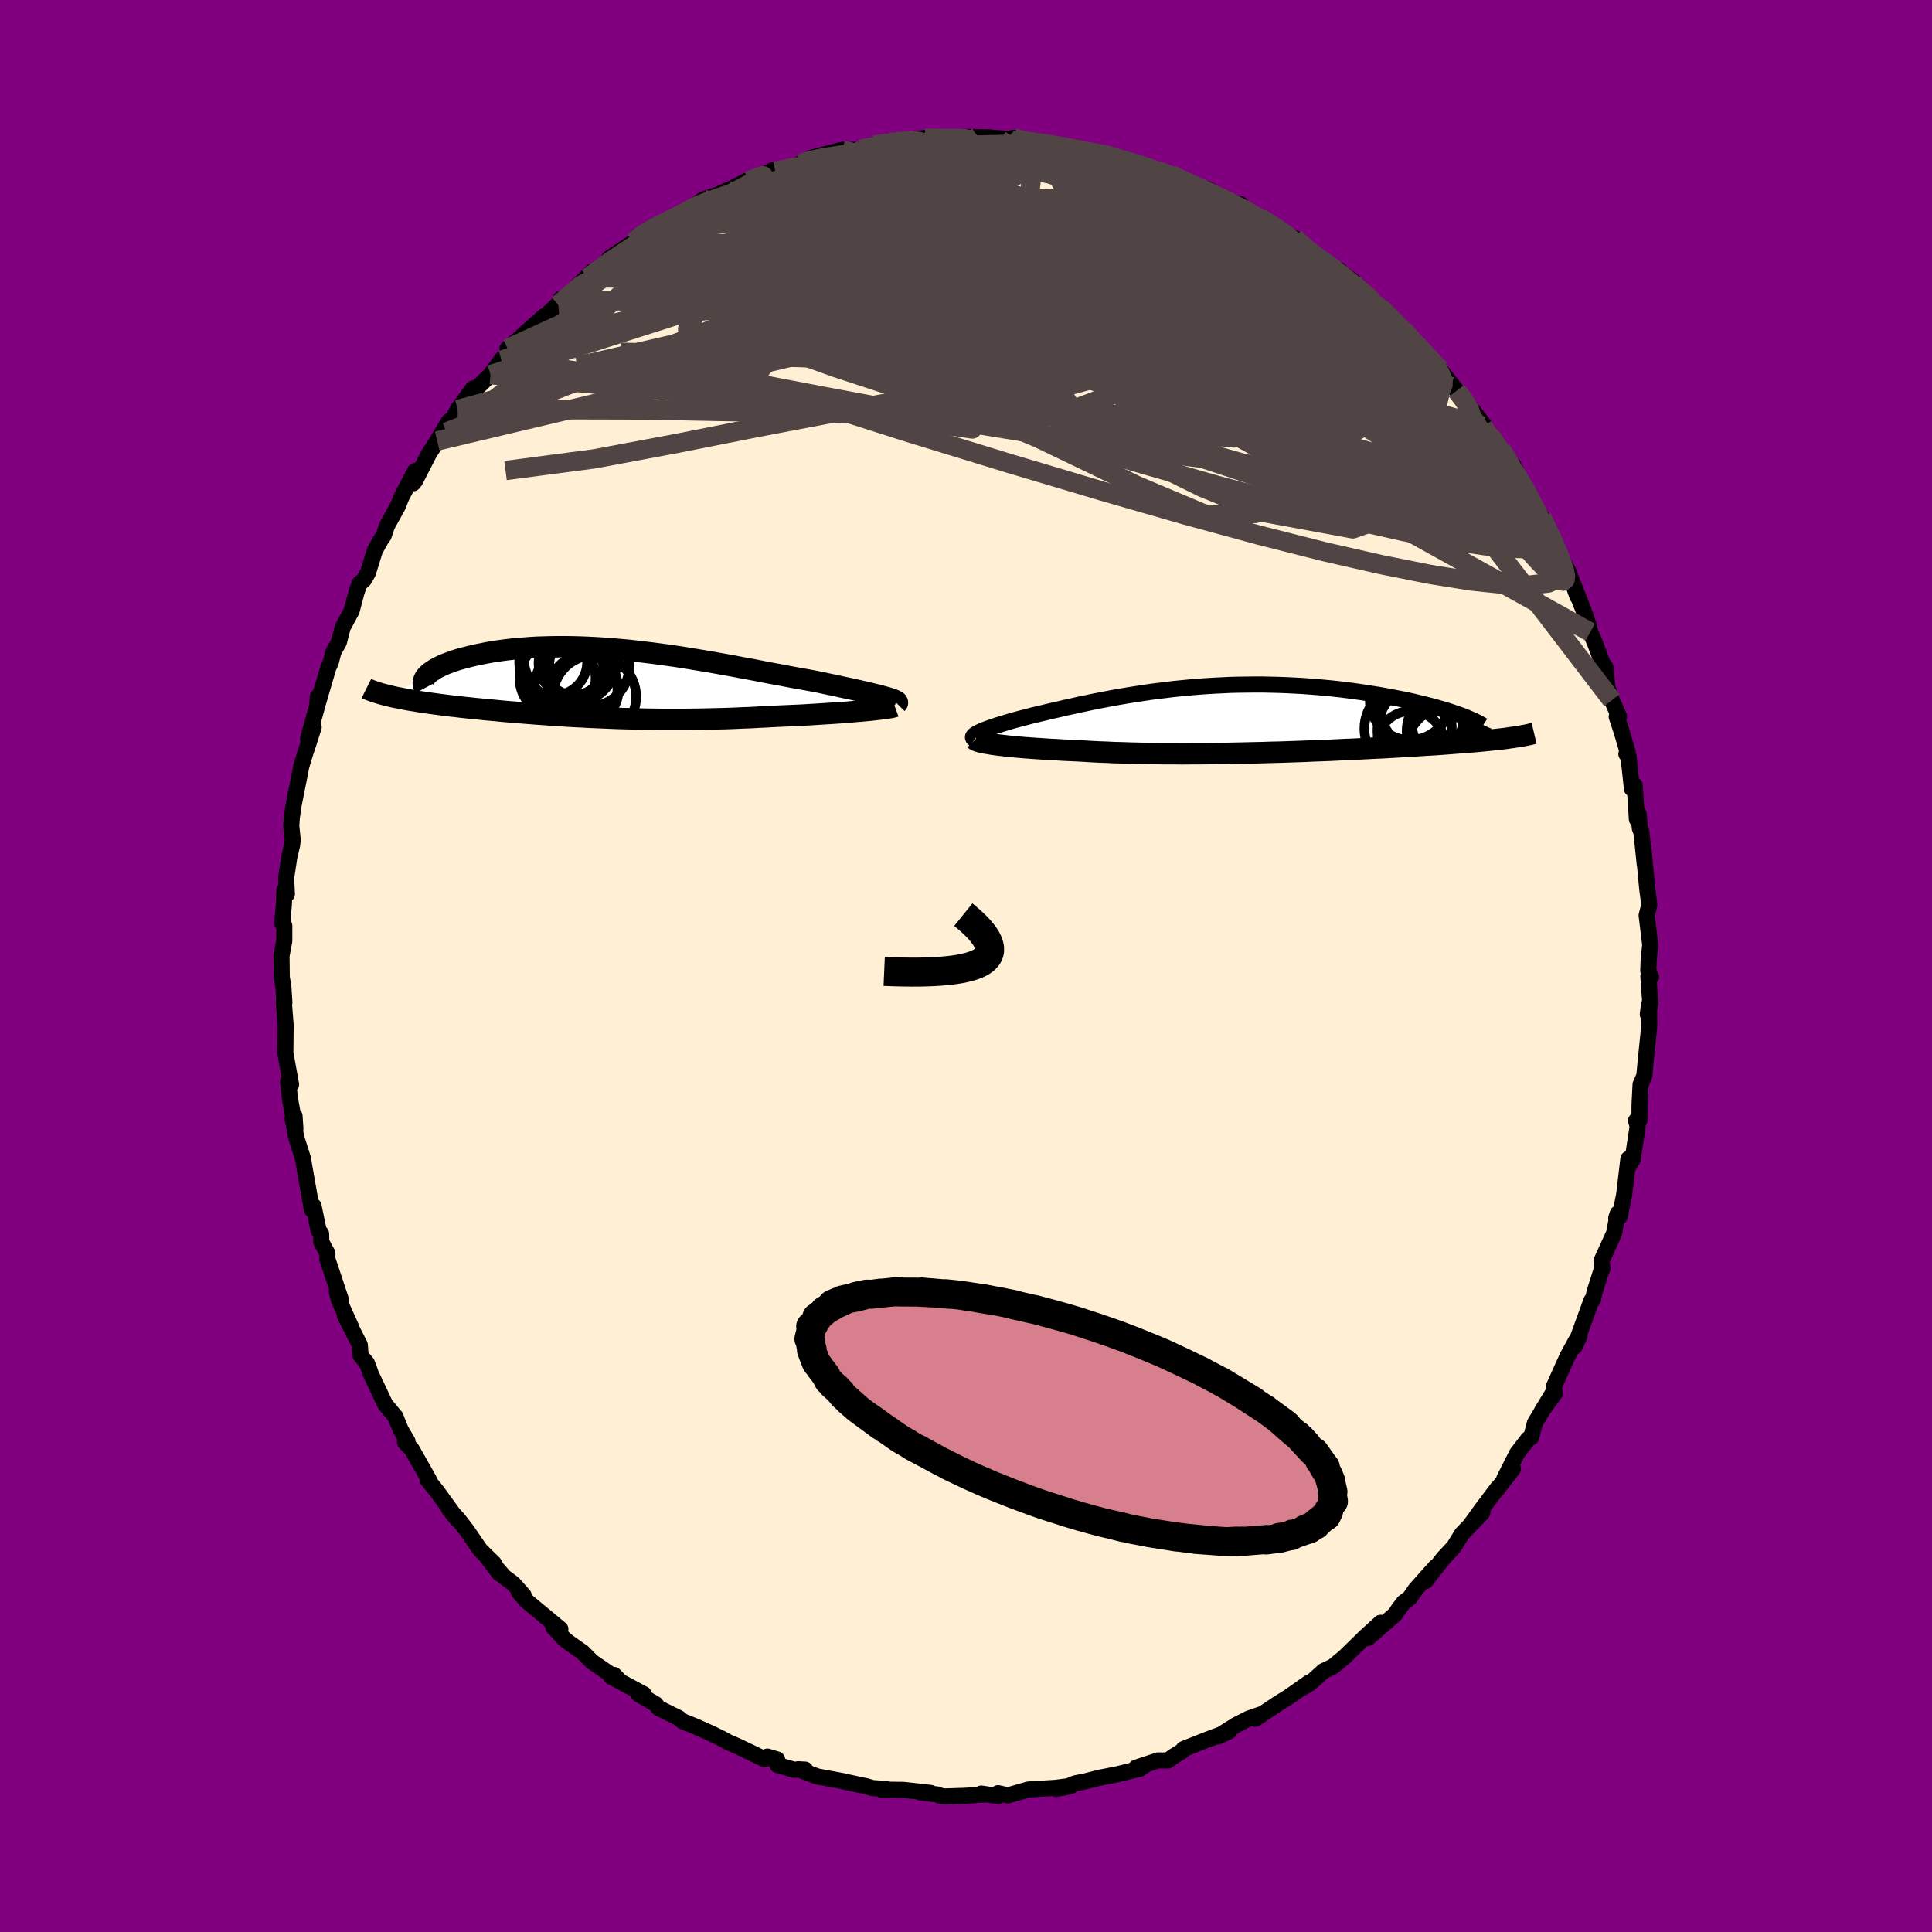 
  <svg viewBox="-100 -100 200 200" xmlns="http://www.w3.org/2000/svg" width="500" height="500" id="face-svg">
    <defs>
      <clipPath id="leftEyeClipPath">
        <polyline points="29.38,1.43 29.06,1.34 28.72,1.25 28.34,1.16 27.94,1.06 27.52,0.96 27.07,0.86 26.6,0.75 26.11,0.64 25.6,0.53 25.07,0.42 24.53,0.3 23.96,0.18 23.38,0.06 22.79,-0.07 22.18,-0.19 21.48,-0.32 20.76,-0.45 20.02,-0.58 19.27,-0.72 18.5,-0.87 17.72,-1.01 16.93,-1.16 16.13,-1.32 15.32,-1.47 14.5,-1.62 13.68,-1.78 12.84,-1.93 12,-2.08 11.16,-2.23 10.31,-2.37 9.46,-2.51 8.61,-2.65 7.76,-2.78 6.9,-2.9 6.05,-3.02 5.2,-3.13 4.36,-3.23 3.52,-3.33 2.69,-3.42 1.86,-3.49 1.04,-3.56 0.22,-3.62 -0.58,-3.67 -1.37,-3.71 -2.15,-3.74 -2.92,-3.76 -3.68,-3.77 -4.42,-3.77 -5.15,-3.76 -5.86,-3.74 -6.56,-3.72 -7.24,-3.68 -7.9,-3.63 -8.54,-3.58 -9.17,-3.52 -9.77,-3.45 -10.36,-3.37 -10.93,-3.29 -11.47,-3.2 -12,-3.1 -12.5,-3 -12.98,-2.9 -13.44,-2.79 -13.88,-2.68 -14.3,-2.57 -14.7,-2.46 -15.08,-2.34 -15.43,-2.22 -15.77,-2.09 -16.09,-1.97 -16.39,-1.84 -16.66,-1.71 -16.92,-1.58 -17.15,-1.45 -17.36,-1.31 -17.56,-1.18 -17.73,-1.05 -17.88,-0.91 -18.01,-0.78 -21.86,1.32 -21.55,1.4 -21.23,1.47 -20.9,1.53 -20.55,1.6 -20.2,1.67 -19.83,1.74 -19.45,1.8 -19.06,1.86 -18.66,1.93 -18.25,1.99 -17.83,2.05 -17.4,2.11 -16.96,2.17 -16.51,2.23 -16.04,2.29 -15.57,2.35 -15.08,2.4 -14.58,2.46 -14.07,2.52 -13.55,2.57 -13.01,2.63 -12.47,2.68 -11.92,2.74 -11.35,2.79 -10.78,2.84 -10.2,2.9 -9.61,2.95 -9.01,3 -8.4,3.05 -7.78,3.1 -7.15,3.15 -6.52,3.2 -5.88,3.24 -5.23,3.29 -4.57,3.33 -3.9,3.38 -3.23,3.42 -2.55,3.46 -1.86,3.49 -1.16,3.53 -0.45,3.56 0.26,3.59 0.99,3.62 1.72,3.65 2.46,3.67 3.21,3.69 3.97,3.71 4.74,3.73 5.51,3.74 6.3,3.75 7.09,3.75 7.9,3.75 8.71,3.75 9.53,3.74 10.36,3.73 11.19,3.71 12.04,3.69 12.89,3.67 13.75,3.64 14.61,3.6 15.48,3.57 16.35,3.52 17.23,3.48 18.11,3.43 18.8,3.4 19.49,3.37 20.17,3.34 20.84,3.31 21.51,3.27 22.17,3.23 22.81,3.19 23.45,3.15 24.07,3.11 24.67,3.07 25.26,3.03 25.83,2.98 26.37,2.93 26.9,2.89 27.4,2.84" />
      </clipPath>
      <clipPath id="rightEyeClipPath">
        <polyline points="-27.68,1.33 -27.47,1.23 -27.23,1.13 -26.97,1.03 -26.69,0.93 -26.38,0.82 -26.05,0.71 -25.71,0.6 -25.34,0.49 -24.95,0.37 -24.55,0.25 -24.13,0.13 -23.69,0.01 -23.23,-0.11 -22.76,-0.23 -22.27,-0.36 -21.73,-0.49 -21.16,-0.62 -20.58,-0.76 -19.98,-0.9 -19.36,-1.04 -18.73,-1.19 -18.07,-1.33 -17.41,-1.48 -16.73,-1.62 -16.03,-1.77 -15.32,-1.91 -14.59,-2.05 -13.85,-2.19 -13.1,-2.32 -12.34,-2.45 -11.57,-2.57 -10.79,-2.69 -9.99,-2.81 -9.19,-2.91 -8.38,-3.01 -7.57,-3.11 -6.74,-3.19 -5.92,-3.27 -5.08,-3.34 -4.25,-3.4 -3.41,-3.45 -2.57,-3.49 -1.73,-3.53 -0.89,-3.55 -0.05,-3.56 0.78,-3.57 1.61,-3.57 2.44,-3.55 3.26,-3.53 4.08,-3.5 4.88,-3.46 5.68,-3.42 6.47,-3.36 7.25,-3.3 8.02,-3.23 8.77,-3.16 9.51,-3.08 10.24,-2.99 10.95,-2.9 11.65,-2.8 12.33,-2.7 13,-2.59 13.65,-2.49 14.27,-2.38 14.88,-2.26 15.48,-2.15 16.06,-2.04 16.62,-1.92 17.17,-1.8 17.7,-1.67 18.21,-1.55 18.71,-1.42 19.19,-1.3 19.65,-1.17 20.09,-1.04 20.52,-0.92 20.92,-0.79 21.31,-0.66 21.68,-0.53 27.43,1.91 27.13,1.95 26.82,2 26.49,2.04 26.14,2.08 25.79,2.12 25.42,2.16 25.03,2.2 24.63,2.24 24.21,2.28 23.78,2.32 23.34,2.36 22.87,2.39 22.4,2.43 21.91,2.47 21.4,2.51 20.88,2.55 20.34,2.59 19.78,2.63 19.2,2.67 18.61,2.7 18,2.74 17.37,2.78 16.72,2.82 16.06,2.86 15.38,2.9 14.68,2.94 13.97,2.98 13.24,3.01 12.49,3.05 11.72,3.09 10.95,3.13 10.15,3.16 9.35,3.2 8.53,3.24 7.69,3.27 6.85,3.3 5.99,3.34 5.12,3.37 4.25,3.4 3.36,3.43 2.47,3.45 1.57,3.48 0.66,3.5 -0.25,3.52 -1.16,3.54 -2.08,3.56 -3,3.57 -3.92,3.58 -4.84,3.59 -5.75,3.59 -6.67,3.6 -7.58,3.59 -8.49,3.59 -9.38,3.58 -10.28,3.57 -11.16,3.55 -12.03,3.53 -12.89,3.5 -13.74,3.48 -14.57,3.44 -15.39,3.41 -16.19,3.37 -16.98,3.32 -17.75,3.28 -18.42,3.25 -19.09,3.22 -19.73,3.18 -20.37,3.15 -20.98,3.11 -21.58,3.07 -22.16,3.03 -22.73,2.99 -23.27,2.95 -23.79,2.9 -24.28,2.86 -24.76,2.81 -25.2,2.76 -25.63,2.71 -26.02,2.66" />
      </clipPath>
      <filter id="fuzzy">
        <feTurbulence id="turbulence" baseFrequency="0.05" numOctaves="3" type="noise" result="noise" />
        <feDisplacementMap in="SourceGraphic" in2="noise" scale="2" />
      </filter>
      <linearGradient id="rainbowGradient" x1="0%" y1="0%" x2="100%" y2="0%">
        <stop offset="0%" style="stop-color: rgb(233, 236, 239); stop-opacity: 1" />
        <stop offset="50%" style="stop-color: rgb(165, 42, 42); stop-opacity: 1" />
        <stop offset="100%" style="stop-color: rgb(255, 105, 180); stop-opacity: 1" />
      </linearGradient>
    </defs>
    <rect x="-100" y="-100" width="100%" height="100%" fill="rgb(128, 0, 128)" />
    <polyline id="faceContour" points="70.91,1.15 70.64,1.06 70.84,3.91 70.58,5 70.71,3.98 70.73,6.06 70.71,6.43 70.34,10.06 70.22,11.37 69.83,12.27 69.72,14.47 69.72,15.96 69.36,16.01 69.53,16.6 69,20.07 68.51,20.85 68.57,19.97 68.13,23.69 67.67,25.95 67.42,25.97 67.31,26.1 67.47,25.62 67.09,27.66 65.79,30.52 65.88,31.33 65.71,31.73 65.07,33.74 64.9,34.54 64.75,34.62 63.01,39.4 63.51,38.31 63.22,38.66 62.27,40.4 60.86,43.53 60.93,44.27 59.62,46.07 60.68,44.33 58.89,47.32 58.51,48.79 58.19,48.97 57.03,50.48 55.73,53.06 56.62,52.04 54.95,54.21 55.02,54.06 53.33,56.31 52.17,57.92 53.45,56.59 51.35,58.77 50.5,60.14 49.42,61.3 47.88,63.26 47.6,63.65 48.62,62.2 46.55,64.52 45.91,65.44 45.32,65.87 44.78,66.58 44.39,67.15 41.6,69.57 42.92,67.99 41.38,69.39 39.16,71.56 38,72.51 37.89,72.57 37.01,72.99 35.63,74.24 34.75,74.77 35.55,74.16 33.4,75.67 32.24,76.39 29.95,77.93 30.56,77.46 29.29,77.9 27.97,78.57 26.07,79.77 27.22,79.24 24.65,80.21 22.52,81.06 22.45,81.23 21.58,81.76 20.89,82.25 19.88,82.24 17.61,82.99 18.52,82.75 18.01,83.1 15.63,83.68 13.79,84.04 12.34,84.41 11.32,84.61 10.36,85 9.29,85.19 10.85,84.88 9.24,85.08 6.46,85.25 4.34,85.86 3.32,85.63 3.3,85.93 1.58,85.67 1.92,85.77 -0.06,85.9 -2.21,85.97 -2.73,85.89 -2.93,85.77 -4.68,85.56 -3.68,85.6 -6.44,85.29 -8.76,85.26 -8.24,85.2 -9.7,85.1 -10.28,84.92 -13.02,84.34 -12.77,84.38 -15.39,83.9 -17.38,83.15 -16.65,83.19 -17.76,83.21 -19.52,82.71 -19.55,82.14 -20.55,81.84 -20.84,82.12 -21.97,81.57 -23.75,80.72 -24.53,80.39 -25.35,79.95 -26.4,79.44 -27.96,78.74 -29.35,78.18 -29.71,77.86 -31.82,76.82 -32.12,76.42 -33.91,75.37 -33.36,75.38 -36.75,73.56 -36.43,73.39 -35.91,73.94 -38.72,72.02 -39.65,71.07 -41.07,70.07 -41.35,69.86 -41.61,69.63 -42.71,68.46 -41.99,68.64 -45.47,65.75 -46.28,64.82 -45.79,65.15 -46.86,63.94 -47.8,63.24 -49.63,61.14 -48.29,62.9 -48.87,61.84 -50.29,60.45 -51.67,58.43 -52.51,57.34 -53.48,56.26 -52.64,57.32 -54.77,54.38 -55.72,53.2 -55.59,53.19 -55.73,52.94 -57.38,50.02 -58.08,49.3 -57.81,49.22 -58.52,48.01 -59.06,46.66 -60.13,45.37 -61.7,42.04 -61.7,41.96 -62.02,41.11 -62.67,40.32 -62.75,39.24 -64.3,36.18 -63.61,37.47 -64.92,34.57 -65.12,33.75 -64.69,34.61 -66.11,30.34 -66.11,29.74 -66.74,28.57 -66.76,27.7 -67.01,27.4 -67.54,24.85 -67.72,24.74 -67.71,25.23 -68.36,21.56 -68.65,19.89 -69.31,17.82 -69.71,15.82 -69.51,15.53 -69.42,16.86 -69.98,13.75 -70.18,11.98 -69.87,12.26 -70.46,8.99 -70.46,8.95 -70.43,6.13 -70.62,3.73 -70.56,3.79 -70.67,2.09 -70.83,1.2 -70.86,-1.05 -70.57,-2.6 -70.57,-4.16 -70.78,-4.42 -70.62,-6.31 -70.55,-7.89 -70.3,-7.44 -70.38,-9.11 -70.06,-11.22 -69.74,-12.63 -69.7,-13.07 -69.85,-14.51 -69.79,-15.4 -69.6,-16.69 -68.93,-20.05 -68.81,-20.68 -68.39,-22.07 -68.13,-22.84 -67.53,-24.72 -68.11,-23.54 -67.15,-26.97 -67.1,-27.87 -67.1,-27.17 -66.02,-30.86 -65.76,-31.44 -65.47,-32.56 -64.92,-33.52 -64.52,-35.07 -63.6,-36.77 -63.09,-38.7 -62.79,-39.58 -62.32,-39.99 -61.91,-40.7 -61.19,-43.03 -60.53,-44.2 -60.28,-44.55 -59.94,-45.57 -58.82,-47.6 -58.44,-48.55 -57.03,-51.24 -57.23,-49.97 -57.02,-50.24 -55.58,-53.05 -54.74,-54.35 -53.51,-56.41 -53.44,-56.27 -53.8,-55.27 -52.62,-57.61 -51.03,-59.78 -51.31,-59.17 -49.22,-61.21 -47.96,-62.92 -48.09,-62.72 -46.84,-63.78 -47.46,-63.91 -46.08,-65.09 -45.45,-65.67 -43.66,-67.27 -43.49,-67.33 -42.07,-68.66 -41.95,-69.06 -42.2,-68.44 -38.65,-71.93 -39.16,-71.23 -38.01,-72.08 -37.41,-72.69 -35.34,-74.1 -36.94,-73.25 -34.42,-74.94 -33.99,-75.54 -32.11,-76.67 -31.34,-76.92 -30.17,-77.43 -29.1,-77.95 -28.52,-78.41 -27.16,-79.37 -24.51,-80.23 -27.05,-79.23 -24.24,-80.5 -22.14,-81.57 -21.81,-81.47 -22.21,-81.34 -19.92,-82.42 -19.74,-82.26 -18.56,-82.5 -17.13,-83.04 -16.89,-83.25 -16.11,-83.64 -12.8,-84.49 -11.06,-84.48 -10.94,-84.55 -9.52,-84.99 -6.61,-85.49 -7.94,-85.27 -5.68,-85.3 -5.18,-85.62 -4.26,-85.71 -3.84,-85.72 -1.36,-85.57 -0.26,-85.67 -0.28,-85.83 1.14,-85.8 2.25,-85.79 4.49,-85.6 4.91,-85.74 5.21,-85.37 7.38,-85.39 7.27,-85.17 9.27,-84.99 10.11,-84.74 11.23,-84.75 12.93,-84.19 12.7,-84.27 14.51,-83.97 14.1,-84.06 15.09,-83.72 15.95,-83.68 19.74,-82.29 19.79,-82.38 20.16,-82.19 21.22,-81.91 22.75,-81.11 24.62,-80.45 25.01,-80.41 26.55,-79.54 28.03,-78.87 28.41,-78.86 28.11,-78.6 29.94,-77.72 30.48,-77.43 32.05,-76.43 34.7,-74.79 34.49,-74.85 34.01,-75.36 35.46,-73.86 37.38,-72.49 38.62,-72.06 38.17,-72.18 40,-70.95 41.15,-69.83 42.27,-68.58 42.95,-68.28 44.45,-66.65 44.87,-66.05 45.28,-65.87 47.15,-63.74 47.05,-64 49.14,-61.74 47.73,-63.29 49.52,-61.18 50.81,-59.53 50.79,-59.55 51.32,-58.97 53.56,-56.1 52.5,-57.3 54.8,-54.21 53.52,-55.89 54.64,-54.13 55.37,-53.52 56.63,-51.89 57.43,-50.2 58.23,-48.96 58.51,-48.3 58.4,-48.08 59.3,-46.56 59.61,-46.48 61.38,-42.85 61.61,-41.89 61.11,-43.1 62.33,-40.9 63.31,-38.23 62.9,-39.43 63.93,-36.81 64.46,-35.29 64.62,-34.56 65.11,-33.44 65.89,-31.33 66.18,-30.96 66.4,-28.79 66.86,-27.52 67.6,-25.84 67.36,-25.81 67.86,-24.3 68.49,-22.16 68.36,-21.94 68.57,-21.78 68.94,-18.35 69.22,-18.7 69.45,-15.19 69.63,-15.73 69.75,-14.28 69.92,-13.83 70.26,-10.57 70.13,-12.15 70.52,-7.99 70.74,-6.32 70.46,-5.24 70.83,-2.2 70.67,-0.62 70.63,0.49 70.91,1.15 70.64,1.06" fill="rgb(255, 239, 213)" stroke="black" stroke-width="1.667" stroke-linejoin="round" filter="url(#fuzzy)" />
    <g transform="translate(29.12 -25.57)">
      <polyline id="rightCountour" points="-27.68,1.33 -27.47,1.23 -27.23,1.13 -26.97,1.03 -26.69,0.93 -26.38,0.82 -26.05,0.71 -25.71,0.6 -25.34,0.49 -24.95,0.37 -24.55,0.25 -24.13,0.13 -23.69,0.01 -23.23,-0.11 -22.76,-0.23 -22.27,-0.36 -21.73,-0.49 -21.16,-0.62 -20.58,-0.76 -19.98,-0.9 -19.36,-1.04 -18.73,-1.19 -18.07,-1.33 -17.41,-1.48 -16.73,-1.62 -16.03,-1.77 -15.32,-1.91 -14.59,-2.05 -13.85,-2.19 -13.1,-2.32 -12.34,-2.45 -11.57,-2.57 -10.79,-2.69 -9.99,-2.81 -9.19,-2.91 -8.38,-3.01 -7.57,-3.11 -6.74,-3.19 -5.92,-3.27 -5.08,-3.34 -4.25,-3.4 -3.41,-3.45 -2.57,-3.49 -1.73,-3.53 -0.89,-3.55 -0.05,-3.56 0.78,-3.57 1.61,-3.57 2.44,-3.55 3.26,-3.53 4.08,-3.5 4.88,-3.46 5.68,-3.42 6.47,-3.36 7.25,-3.3 8.02,-3.23 8.77,-3.16 9.51,-3.08 10.24,-2.99 10.95,-2.9 11.65,-2.8 12.33,-2.7 13,-2.59 13.65,-2.49 14.27,-2.38 14.88,-2.26 15.48,-2.15 16.06,-2.04 16.62,-1.92 17.17,-1.8 17.7,-1.67 18.21,-1.55 18.71,-1.42 19.19,-1.3 19.65,-1.17 20.09,-1.04 20.52,-0.92 20.92,-0.79 21.31,-0.66 21.68,-0.53 27.43,1.91 27.13,1.95 26.82,2 26.49,2.04 26.14,2.08 25.79,2.12 25.42,2.16 25.03,2.2 24.63,2.24 24.21,2.28 23.78,2.32 23.34,2.36 22.87,2.39 22.4,2.43 21.91,2.47 21.4,2.51 20.88,2.55 20.34,2.59 19.78,2.63 19.2,2.67 18.61,2.7 18,2.74 17.37,2.78 16.72,2.82 16.06,2.86 15.38,2.9 14.68,2.94 13.97,2.98 13.24,3.01 12.49,3.05 11.72,3.09 10.95,3.13 10.15,3.16 9.35,3.2 8.53,3.24 7.69,3.27 6.85,3.3 5.99,3.34 5.12,3.37 4.25,3.4 3.36,3.43 2.47,3.45 1.57,3.48 0.66,3.5 -0.25,3.52 -1.16,3.54 -2.08,3.56 -3,3.57 -3.92,3.58 -4.84,3.59 -5.75,3.59 -6.67,3.6 -7.58,3.59 -8.49,3.59 -9.38,3.58 -10.28,3.57 -11.16,3.55 -12.03,3.53 -12.89,3.5 -13.74,3.48 -14.57,3.44 -15.39,3.41 -16.19,3.37 -16.98,3.32 -17.75,3.28 -18.42,3.25 -19.09,3.22 -19.73,3.18 -20.37,3.15 -20.98,3.11 -21.58,3.07 -22.16,3.03 -22.73,2.99 -23.27,2.95 -23.79,2.9 -24.28,2.86 -24.76,2.81 -25.2,2.76 -25.63,2.71 -26.02,2.66" fill="white" stroke="white" stroke-width="0" stroke-linejoin="round" filter="url(#fuzzy)" />
    </g>
    <g transform="translate(-37.82 -29.28)">
      <polyline id="leftCountour" points="29.38,1.43 29.06,1.34 28.72,1.25 28.34,1.16 27.94,1.06 27.52,0.96 27.07,0.86 26.6,0.75 26.11,0.64 25.6,0.53 25.07,0.42 24.53,0.3 23.96,0.18 23.38,0.06 22.79,-0.07 22.18,-0.19 21.48,-0.32 20.76,-0.45 20.02,-0.58 19.27,-0.72 18.5,-0.87 17.72,-1.01 16.93,-1.16 16.13,-1.32 15.32,-1.47 14.5,-1.62 13.68,-1.78 12.84,-1.93 12,-2.08 11.16,-2.23 10.31,-2.37 9.46,-2.51 8.61,-2.65 7.76,-2.78 6.9,-2.9 6.05,-3.02 5.2,-3.13 4.36,-3.23 3.52,-3.33 2.69,-3.42 1.86,-3.49 1.04,-3.56 0.22,-3.62 -0.58,-3.67 -1.37,-3.71 -2.15,-3.74 -2.92,-3.76 -3.68,-3.77 -4.42,-3.77 -5.15,-3.76 -5.86,-3.74 -6.56,-3.72 -7.24,-3.68 -7.9,-3.63 -8.54,-3.58 -9.17,-3.52 -9.77,-3.45 -10.36,-3.37 -10.93,-3.29 -11.47,-3.2 -12,-3.1 -12.5,-3 -12.98,-2.9 -13.44,-2.79 -13.88,-2.68 -14.3,-2.57 -14.7,-2.46 -15.08,-2.34 -15.43,-2.22 -15.77,-2.09 -16.09,-1.97 -16.39,-1.84 -16.66,-1.71 -16.92,-1.58 -17.15,-1.45 -17.36,-1.31 -17.56,-1.18 -17.73,-1.05 -17.88,-0.91 -18.01,-0.78 -21.86,1.32 -21.55,1.4 -21.23,1.47 -20.9,1.53 -20.55,1.6 -20.2,1.67 -19.83,1.74 -19.45,1.8 -19.06,1.86 -18.66,1.93 -18.25,1.99 -17.83,2.05 -17.4,2.11 -16.96,2.17 -16.51,2.23 -16.04,2.29 -15.57,2.35 -15.08,2.4 -14.58,2.46 -14.07,2.52 -13.55,2.57 -13.01,2.63 -12.47,2.68 -11.92,2.74 -11.35,2.79 -10.78,2.84 -10.2,2.9 -9.61,2.95 -9.01,3 -8.4,3.05 -7.78,3.1 -7.15,3.15 -6.52,3.2 -5.88,3.24 -5.23,3.29 -4.57,3.33 -3.9,3.38 -3.23,3.42 -2.55,3.46 -1.86,3.49 -1.16,3.53 -0.45,3.56 0.26,3.59 0.99,3.62 1.72,3.65 2.46,3.67 3.21,3.69 3.97,3.71 4.74,3.73 5.51,3.74 6.3,3.75 7.09,3.75 7.9,3.75 8.71,3.75 9.53,3.74 10.36,3.73 11.19,3.71 12.04,3.69 12.89,3.67 13.75,3.64 14.61,3.6 15.48,3.57 16.35,3.52 17.23,3.48 18.11,3.43 18.8,3.4 19.49,3.37 20.17,3.34 20.84,3.31 21.51,3.27 22.17,3.23 22.81,3.19 23.45,3.15 24.07,3.11 24.67,3.07 25.26,3.03 25.83,2.98 26.37,2.93 26.9,2.89 27.4,2.84" fill="white" stroke="white" stroke-width="0" stroke-linejoin="round" filter="url(#fuzzy)" />
    </g>
    <g transform="translate(29.12 -25.57)">
      <polyline id="rightUpper" points="-28.23,2.1 -28.32,2.04 -28.38,1.97 -28.4,1.9 -28.39,1.83 -28.34,1.75 -28.27,1.67 -28.16,1.59 -28.03,1.51 -27.87,1.42 -27.68,1.33 -27.47,1.23 -27.23,1.13 -26.97,1.03 -26.69,0.93 -26.38,0.82 -26.05,0.71 -25.71,0.6 -25.34,0.49 -24.95,0.37 -24.55,0.25 -24.13,0.13 -23.69,0.01 -23.23,-0.11 -22.76,-0.23 -22.27,-0.36 -21.73,-0.49 -21.16,-0.62 -20.58,-0.76 -19.98,-0.9 -19.36,-1.04 -18.73,-1.19 -18.07,-1.33 -17.41,-1.48 -16.73,-1.62 -16.03,-1.77 -15.32,-1.91 -14.59,-2.05 -13.85,-2.19 -13.1,-2.32 -12.34,-2.45 -11.57,-2.57 -10.79,-2.69 -9.99,-2.81 -9.19,-2.91 -8.38,-3.01 -7.57,-3.11 -6.74,-3.19 -5.92,-3.27 -5.08,-3.34 -4.25,-3.4 -3.41,-3.45 -2.57,-3.49 -1.73,-3.53 -0.89,-3.55 -0.05,-3.56 0.78,-3.57 1.61,-3.57 2.44,-3.55 3.26,-3.53 4.08,-3.5 4.88,-3.46 5.68,-3.42 6.47,-3.36 7.25,-3.3 8.02,-3.23 8.77,-3.16 9.51,-3.08 10.24,-2.99 10.95,-2.9 11.65,-2.8 12.33,-2.7 13,-2.59 13.65,-2.49 14.27,-2.38 14.88,-2.26 15.48,-2.15 16.06,-2.04 16.62,-1.92 17.17,-1.8 17.7,-1.67 18.21,-1.55 18.71,-1.42 19.19,-1.3 19.65,-1.17 20.09,-1.04 20.52,-0.92 20.92,-0.79 21.31,-0.66 21.68,-0.53 22.04,-0.41 22.37,-0.28 22.69,-0.16 22.98,-0.03 23.26,0.09 23.52,0.21 23.77,0.33 23.99,0.45 24.2,0.56 24.39,0.68" fill="none" stroke="black" stroke-width="1.667" stroke-linejoin="round" filter="url(#fuzzy)" />
      <polyline id="rightLower" points="-28.18,2.14 -28.13,2.19 -28.04,2.24 -27.91,2.29 -27.75,2.34 -27.54,2.4 -27.3,2.45 -27.03,2.5 -26.72,2.55 -26.39,2.61 -26.02,2.66 -25.63,2.71 -25.2,2.76 -24.76,2.81 -24.28,2.86 -23.79,2.9 -23.27,2.95 -22.73,2.99 -22.16,3.03 -21.58,3.07 -20.98,3.11 -20.37,3.15 -19.73,3.18 -19.09,3.22 -18.42,3.25 -17.75,3.28 -16.98,3.32 -16.19,3.37 -15.39,3.41 -14.57,3.44 -13.74,3.48 -12.89,3.5 -12.03,3.53 -11.16,3.55 -10.28,3.57 -9.38,3.58 -8.49,3.59 -7.58,3.59 -6.67,3.6 -5.75,3.59 -4.84,3.59 -3.92,3.58 -3,3.57 -2.08,3.56 -1.16,3.54 -0.25,3.52 0.66,3.5 1.57,3.48 2.47,3.45 3.36,3.43 4.25,3.4 5.12,3.37 5.99,3.34 6.85,3.3 7.69,3.27 8.53,3.24 9.35,3.2 10.15,3.16 10.95,3.13 11.72,3.09 12.49,3.05 13.24,3.01 13.97,2.98 14.68,2.94 15.38,2.9 16.06,2.86 16.72,2.82 17.37,2.78 18,2.74 18.61,2.7 19.2,2.67 19.78,2.63 20.34,2.59 20.88,2.55 21.4,2.51 21.91,2.47 22.4,2.43 22.87,2.39 23.34,2.36 23.78,2.32 24.21,2.28 24.63,2.24 25.03,2.2 25.42,2.16 25.79,2.12 26.14,2.08 26.49,2.04 26.82,2 27.13,1.95 27.43,1.91 27.71,1.87 27.99,1.83 28.24,1.79 28.49,1.74 28.72,1.7 28.94,1.66 29.15,1.61 29.34,1.57 29.52,1.52 29.69,1.48" fill="none" stroke="black" stroke-width="2.222" stroke-linejoin="round" filter="url(#fuzzy)" />
      <circle r="3.812" cx="16.864" cy="-1.326" stroke="black" fill="none" stroke-width="1.0" filter="url(#fuzzy)" clip-path="url(#rightEyeClipPath)" /><circle r="4.314" cx="17.964" cy="0.404" stroke="black" fill="none" stroke-width="1.0" filter="url(#fuzzy)" clip-path="url(#rightEyeClipPath)" /><circle r="4.144" cx="20.639" cy="1.239" stroke="black" fill="none" stroke-width="1.0" filter="url(#fuzzy)" clip-path="url(#rightEyeClipPath)" /><circle r="3.484" cx="16.924" cy="2.654" stroke="black" fill="none" stroke-width="1.0" filter="url(#fuzzy)" clip-path="url(#rightEyeClipPath)" /><circle r="4.044" cx="20.599" cy="2.874" stroke="black" fill="none" stroke-width="1.0" filter="url(#fuzzy)" clip-path="url(#rightEyeClipPath)" /><circle r="4.504" cx="18.309" cy="-1.141" stroke="black" fill="none" stroke-width="1.0" filter="url(#fuzzy)" clip-path="url(#rightEyeClipPath)" /><circle r="4.162" cx="16.844" cy="-1.981" stroke="black" fill="none" stroke-width="1.0" filter="url(#fuzzy)" clip-path="url(#rightEyeClipPath)" /><circle r="4.858" cx="18.334" cy="1.194" stroke="black" fill="none" stroke-width="1.0" filter="url(#fuzzy)" clip-path="url(#rightEyeClipPath)" /><circle r="4.524" cx="16.644" cy="0.994" stroke="black" fill="none" stroke-width="1.0" filter="url(#fuzzy)" clip-path="url(#rightEyeClipPath)" /><circle r="3.382" cx="20.374" cy="0.399" stroke="black" fill="none" stroke-width="1.0" filter="url(#fuzzy)" clip-path="url(#rightEyeClipPath)" />
      </g>
    <g transform="translate(-37.82 -29.28)">
      <polyline id="leftUpper" points="30.67,2.1 30.72,2.05 30.72,1.99 30.69,1.93 30.61,1.87 30.49,1.8 30.34,1.74 30.15,1.66 29.92,1.59 29.67,1.51 29.38,1.43 29.06,1.34 28.72,1.25 28.34,1.16 27.94,1.06 27.52,0.96 27.07,0.86 26.6,0.75 26.11,0.64 25.6,0.53 25.07,0.42 24.53,0.3 23.96,0.18 23.38,0.06 22.79,-0.07 22.18,-0.19 21.48,-0.32 20.76,-0.45 20.02,-0.58 19.27,-0.72 18.5,-0.87 17.72,-1.01 16.93,-1.16 16.13,-1.32 15.32,-1.47 14.5,-1.62 13.68,-1.78 12.84,-1.93 12,-2.08 11.16,-2.23 10.31,-2.37 9.46,-2.51 8.61,-2.65 7.76,-2.78 6.9,-2.9 6.05,-3.02 5.2,-3.13 4.36,-3.23 3.52,-3.33 2.69,-3.42 1.86,-3.49 1.04,-3.56 0.22,-3.62 -0.58,-3.67 -1.37,-3.71 -2.15,-3.74 -2.92,-3.76 -3.68,-3.77 -4.42,-3.77 -5.15,-3.76 -5.86,-3.74 -6.56,-3.72 -7.24,-3.68 -7.9,-3.63 -8.54,-3.58 -9.17,-3.52 -9.77,-3.45 -10.36,-3.37 -10.93,-3.29 -11.47,-3.2 -12,-3.1 -12.5,-3 -12.98,-2.9 -13.44,-2.79 -13.88,-2.68 -14.3,-2.57 -14.7,-2.46 -15.08,-2.34 -15.43,-2.22 -15.77,-2.09 -16.09,-1.97 -16.39,-1.84 -16.66,-1.71 -16.92,-1.58 -17.15,-1.45 -17.36,-1.31 -17.56,-1.18 -17.73,-1.05 -17.88,-0.91 -18.01,-0.78 -18.12,-0.65 -18.21,-0.51 -18.27,-0.38 -18.32,-0.25 -18.35,-0.12 -18.36,0.01 -18.35,0.13 -18.32,0.26 -18.27,0.38 -18.2,0.51" fill="none" stroke="black" stroke-width="2.222" stroke-linejoin="round" filter="url(#fuzzy)" />
      <polyline id="leftLower" points="30.45,2.41 30.34,2.45 30.18,2.49 29.98,2.53 29.72,2.57 29.43,2.61 29.09,2.66 28.72,2.7 28.31,2.75 27.87,2.8 27.4,2.84 26.9,2.89 26.37,2.93 25.83,2.98 25.26,3.03 24.67,3.07 24.07,3.11 23.45,3.15 22.81,3.19 22.17,3.23 21.51,3.27 20.84,3.31 20.17,3.34 19.49,3.37 18.8,3.4 18.11,3.43 17.23,3.48 16.35,3.52 15.48,3.57 14.61,3.6 13.75,3.64 12.89,3.67 12.04,3.69 11.19,3.71 10.36,3.73 9.53,3.74 8.71,3.75 7.9,3.75 7.09,3.75 6.3,3.75 5.51,3.74 4.74,3.73 3.97,3.71 3.21,3.69 2.46,3.67 1.72,3.65 0.99,3.62 0.26,3.59 -0.45,3.56 -1.16,3.53 -1.86,3.49 -2.55,3.46 -3.23,3.42 -3.9,3.38 -4.57,3.33 -5.23,3.29 -5.88,3.24 -6.52,3.2 -7.15,3.15 -7.78,3.1 -8.4,3.05 -9.01,3 -9.61,2.95 -10.2,2.9 -10.78,2.84 -11.35,2.79 -11.92,2.74 -12.47,2.68 -13.01,2.63 -13.55,2.57 -14.07,2.52 -14.58,2.46 -15.08,2.4 -15.57,2.35 -16.04,2.29 -16.51,2.23 -16.96,2.17 -17.4,2.11 -17.83,2.05 -18.25,1.99 -18.66,1.93 -19.06,1.86 -19.45,1.8 -19.83,1.74 -20.2,1.67 -20.55,1.6 -20.9,1.53 -21.23,1.47 -21.55,1.4 -21.86,1.32 -22.15,1.25 -22.43,1.18 -22.7,1.11 -22.96,1.03 -23.21,0.95 -23.44,0.88 -23.66,0.8 -23.87,0.72 -24.07,0.64 -24.25,0.55" fill="none" stroke="black" stroke-width="2.222" stroke-linejoin="round" filter="url(#fuzzy)" />
      <circle r="4.304" cx="-0.63" cy="1.405" stroke="black" fill="none" stroke-width="1.0" filter="url(#fuzzy)" clip-path="url(#leftEyeClipPath)" /><circle r="4.148" cx="-1.185" cy="-1.745" stroke="black" fill="none" stroke-width="1.0" filter="url(#fuzzy)" clip-path="url(#leftEyeClipPath)" /><circle r="3.016" cx="-2.755" cy="-1.78" stroke="black" fill="none" stroke-width="1.0" filter="url(#fuzzy)" clip-path="url(#leftEyeClipPath)" /><circle r="3.446" cx="-4.845" cy="-2.18" stroke="black" fill="none" stroke-width="1.0" filter="url(#fuzzy)" clip-path="url(#leftEyeClipPath)" /><circle r="4.758" cx="-3.67" cy="-2.175" stroke="black" fill="none" stroke-width="1.0" filter="url(#fuzzy)" clip-path="url(#leftEyeClipPath)" /><circle r="4.3" cx="-2.55" cy="0.455" stroke="black" fill="none" stroke-width="1.0" filter="url(#fuzzy)" clip-path="url(#leftEyeClipPath)" /><circle r="3.582" cx="-1.735" cy="0.695" stroke="black" fill="none" stroke-width="1.0" filter="url(#fuzzy)" clip-path="url(#leftEyeClipPath)" /><circle r="3.934" cx="-4.46" cy="-0.49" stroke="black" fill="none" stroke-width="1.0" filter="url(#fuzzy)" clip-path="url(#leftEyeClipPath)" /><circle r="3.532" cx="-2.895" cy="-2.06" stroke="black" fill="none" stroke-width="1.0" filter="url(#fuzzy)" clip-path="url(#leftEyeClipPath)" /><circle r="4.874" cx="-3.095" cy="-2.72" stroke="black" fill="none" stroke-width="1.0" filter="url(#fuzzy)" clip-path="url(#leftEyeClipPath)" />
    </g>
    <g id="hairs">
      <polyline points="49.14,-61.74 48.55,-62.11 48.39,-61.45 47.88,-60.65 46.82,-59.92 45.14,-59.28 42.84,-58.72 39.88,-58.28 36.23,-57.95 31.9,-57.69 26.9,-57.47 21.25,-57.27 14.93,-57.1 7.89,-57 0.06,-57 -8.64,-57.1 -18.28,-57.26 -28.82,-57.47 -40.2,-57.73" fill="none" stroke="rgb(80, 68, 68)" stroke-width="2" stroke-linejoin="round" filter="url(#fuzzy)" /><polyline points="21.22,-81.91 22.61,-81.25 23.68,-80.78 24.41,-80.41 24.8,-80.13 24.79,-79.94 24.36,-79.85 23.53,-79.85 22.33,-79.9 20.75,-80.03 18.7,-80.25 16.08,-80.62 12.77,-81.2 8.77,-81.98 4.13,-82.91 -1.24,-83.95" fill="none" stroke="rgb(80, 68, 68)" stroke-width="2" stroke-linejoin="round" filter="url(#fuzzy)" /><polyline points="5.21,-85.37 6.69,-85.31 7.8,-85.17 8.87,-85 9.89,-84.83 10.78,-84.66 11.5,-84.52 12.02,-84.4 12.37,-84.3 12.55,-84.2 12.59,-84.1 12.46,-84 12.1,-83.9 11.46,-83.83 10.46,-83.8 9.07,-83.82 7.29,-83.9 5.13,-84.02 2.56,-84.2 -0.42,-84.45 -3.72,-84.83" fill="none" stroke="rgb(80, 68, 68)" stroke-width="2" stroke-linejoin="round" filter="url(#fuzzy)" /><polyline points="47.15,-63.74 47.29,-63.51 47.12,-63.16 46.4,-62.91 45.17,-62.73 43.37,-62.68 40.93,-62.82 37.79,-63.19 33.9,-63.82 29.23,-64.73 23.71,-65.94 17.32,-67.42 10.05,-69.16 1.95,-71.13 -6.98,-73.37 -17.02,-75.84" fill="none" stroke="rgb(80, 68, 68)" stroke-width="2" stroke-linejoin="round" filter="url(#fuzzy)" /><polyline points="-9.52,-84.99 -7.72,-85.19 -6.41,-85.09 -4.86,-84.87 -3.01,-84.56 -0.9,-84.15 1.46,-83.66 3.99,-83.09 6.64,-82.48 9.35,-81.84 12.1,-81.18 14.85,-80.5 17.58,-79.82 20.23,-79.13 22.76,-78.44 25.13,-77.8 27.35,-77.22 29.55,-76.64 31.96,-75.87" fill="none" stroke="rgb(80, 68, 68)" stroke-width="2" stroke-linejoin="round" filter="url(#fuzzy)" /><polyline points="59.61,-46.48 60.74,-44.06 61.22,-42.93 61.52,-42.18 61.78,-41.49 61.97,-40.86 62.06,-40.34 62.01,-39.99 61.82,-39.84 61.46,-39.94 60.91,-40.3 60.17,-40.96 59.21,-41.94 58,-43.29 56.52,-45.04 54.77,-47.21 52.73,-49.83 50.39,-52.88 47.74,-56.37 44.73,-60.36 41.33,-64.9 37.71,-69.89" fill="none" stroke="rgb(80, 68, 68)" stroke-width="2" stroke-linejoin="round" filter="url(#fuzzy)" /><polyline points="-38.65,-71.93 -38.5,-71.8 -37.58,-72.28 -36.31,-73 -34.84,-73.8 -33.2,-74.67 -31.38,-75.6 -29.4,-76.55 -27.34,-77.5 -25.25,-78.41 -23.18,-79.29 -21.18,-80.12 -19.28,-80.91 -17.5,-81.65 -15.85,-82.34 -14.35,-82.96 -12.99,-83.52 -11.81,-84.01 -10.94,-84.39 -10.65,-84.58" fill="none" stroke="rgb(80, 68, 68)" stroke-width="2" stroke-linejoin="round" filter="url(#fuzzy)" /><polyline points="54.8,-54.21 54.36,-54.73 54.81,-54.09 55.57,-53 56.4,-51.77 57.14,-50.58 57.76,-49.54 58.26,-48.65 58.66,-47.9 58.98,-47.27 59.23,-46.78 59.35,-46.47 59.32,-46.4 59.11,-46.61 58.74,-47.07 58.22,-47.8 57.52,-48.82 56.62,-50.18 55.46,-51.98 54,-54.26 52.34,-56.91" fill="none" stroke="rgb(80, 68, 68)" stroke-width="2" stroke-linejoin="round" filter="url(#fuzzy)" /><polyline points="49.14,-61.74 48.71,-62.11 49.03,-61.48 49.32,-60.76 49.38,-60.14 49.17,-59.66 48.67,-59.33 47.86,-59.16 46.72,-59.16 45.25,-59.29 43.47,-59.53 41.34,-59.85 38.85,-60.28 35.95,-60.83 32.61,-61.56 28.84,-62.48 24.64,-63.61 20.03,-64.94 15.02,-66.45 9.58,-68.17 3.71,-70.12 -2.66,-72.32 -9.67,-74.68 -17.64,-77.03" fill="none" stroke="rgb(80, 68, 68)" stroke-width="2" stroke-linejoin="round" filter="url(#fuzzy)" /><polyline points="59.61,-46.48 60.38,-44.22 59.79,-43.51 58.28,-43.46 55.96,-43.73 52.8,-44.29 48.73,-45.22 43.7,-46.54 37.67,-48.3 30.6,-50.52 22.45,-53.22 13.19,-56.41 2.74,-60.08 -8.96,-64.17 -22.05,-68.63" fill="none" stroke="rgb(80, 68, 68)" stroke-width="2" stroke-linejoin="round" filter="url(#fuzzy)" /><polyline points="-10.94,-84.55 -9.25,-84.88 -7.51,-84.99 -5.79,-84.92 -3.93,-84.75 -1.88,-84.51 0.38,-84.23 2.8,-83.89 5.32,-83.52 7.85,-83.16 10.34,-82.8 12.79,-82.44 15.21,-82.07 17.56,-81.68 19.73,-81.31 21.58,-81 23.11,-80.77" fill="none" stroke="rgb(80, 68, 68)" stroke-width="2" stroke-linejoin="round" filter="url(#fuzzy)" /><polyline points="-4.26,-85.71 -3.34,-85.69 -2.17,-85.67 -1.23,-85.67 -0.54,-85.67 -0.03,-85.63 0.25,-85.53 0.23,-85.37 -0.15,-85.14 -0.92,-84.85 -2.1,-84.51 -3.68,-84.12 -5.7,-83.68 -8.19,-83.2 -11.16,-82.68 -14.66,-82.14 -18.83,-81.51" fill="none" stroke="rgb(80, 68, 68)" stroke-width="2" stroke-linejoin="round" filter="url(#fuzzy)" /><polyline points="59.61,-46.48 60.41,-44.18 59.91,-43.39 58.56,-43.19 56.47,-43.24 53.6,-43.52 49.89,-44.09 45.29,-44.98 39.78,-46.22 33.31,-47.81 25.9,-49.78 17.54,-52.17 8.2,-54.97 -2.16,-58.22 -13.54,-61.96 -25.83,-66.38" fill="none" stroke="rgb(80, 68, 68)" stroke-width="2" stroke-linejoin="round" filter="url(#fuzzy)" /><polyline points="30.48,-77.43 32.05,-76.42 33.13,-75.69 33.7,-75.22 34.03,-74.83 34.26,-74.43 34.38,-74.05 34.32,-73.72 34.03,-73.45 33.48,-73.24 32.64,-73.1 31.48,-73.05 29.98,-73.11 28.11,-73.31 25.86,-73.65 23.22,-74.15 20.14,-74.8 16.61,-75.61 12.56,-76.57 7.97,-77.68 2.76,-78.92 -3.15,-80.27 -9.86,-81.69" fill="none" stroke="rgb(80, 68, 68)" stroke-width="2" stroke-linejoin="round" filter="url(#fuzzy)" /><polyline points="-34.42,-74.94 -33.62,-75.61 -32.57,-76.26 -31.57,-76.79 -30.71,-77.21 -30.01,-77.55 -29.47,-77.79 -29.14,-77.89 -29.06,-77.82 -29.27,-77.56 -29.8,-77.07 -30.68,-76.34 -31.96,-75.35 -33.64,-74.09 -35.73,-72.56 -38.26,-70.75 -41.38,-68.54" fill="none" stroke="rgb(80, 68, 68)" stroke-width="2" stroke-linejoin="round" filter="url(#fuzzy)" /><polyline points="44.45,-66.65 44.73,-66.12 44.79,-65.49 44.46,-64.83 43.59,-64.25 42.15,-63.77 40.14,-63.36 37.57,-63 34.42,-62.67 30.66,-62.39 26.23,-62.17 21.12,-62.03 15.28,-62 8.71,-62.1 1.41,-62.32 -6.64,-62.62 -15.48,-62.93 -25.16,-63.23 -35.78,-63.54" fill="none" stroke="rgb(80, 68, 68)" stroke-width="2" stroke-linejoin="round" filter="url(#fuzzy)" /><polyline points="34.01,-75.36 35.45,-74.07 36.7,-73.15 37.63,-72.5 38.37,-71.95 38.98,-71.43 39.45,-70.94 39.72,-70.53 39.75,-70.27 39.48,-70.18 38.89,-70.29 37.98,-70.61 36.72,-71.14 35.07,-71.92 32.99,-72.96 30.46,-74.25 27.54,-75.79 24.3,-77.54 20.77,-79.52 16.89,-81.75" fill="none" stroke="rgb(80, 68, 68)" stroke-width="2" stroke-linejoin="round" filter="url(#fuzzy)" /><polyline points="-42.2,-68.44 -39.77,-70.47 -37.93,-71.25 -35.87,-71.69 -33.4,-72.02 -30.51,-72.29 -27.19,-72.51 -23.43,-72.69 -19.25,-72.81 -14.71,-72.86 -9.87,-72.82 -4.78,-72.69 0.49,-72.5 5.94,-72.28 11.51,-72.02 17.17,-71.73 22.88,-71.44 28.63,-71.17 34.39,-71.01" fill="none" stroke="rgb(80, 68, 68)" stroke-width="2" stroke-linejoin="round" filter="url(#fuzzy)" /><polyline points="55.37,-53.52 56.27,-52.07 56.6,-50.98 56.41,-50.29 55.75,-49.94 54.69,-49.78 53.26,-49.76 51.44,-49.86 49.19,-50.14 46.47,-50.65 43.26,-51.42 39.54,-52.45 35.32,-53.74 30.56,-55.29 25.25,-57.09 19.34,-59.16 12.84,-61.52 5.74,-64.19 -1.96,-67.19 -10.34,-70.5 -19.48,-74.05" fill="none" stroke="rgb(80, 68, 68)" stroke-width="2" stroke-linejoin="round" filter="url(#fuzzy)" /><polyline points="7.27,-85.17 8.93,-84.91 10.46,-84.52 12.03,-83.98 13.65,-83.34 15.31,-82.62 17.05,-81.82 18.92,-80.94 20.94,-79.97 23.09,-78.93 25.31,-77.84 27.52,-76.74 29.64,-75.66 31.65,-74.63 33.53,-73.66 35.27,-72.77 36.82,-72.01 38.12,-71.39 39.12,-70.97 39.76,-70.8" fill="none" stroke="rgb(80, 68, 68)" stroke-width="2" stroke-linejoin="round" filter="url(#fuzzy)" /><polyline points="-29.1,-77.95 -28.08,-78.49 -26.53,-78.96 -24.78,-79.27 -22.79,-79.48 -20.52,-79.64 -18.01,-79.75 -15.32,-79.81 -12.48,-79.81 -9.52,-79.76 -6.41,-79.68 -3.19,-79.58 0.16,-79.48 3.6,-79.37 7.12,-79.25 10.7,-79.11 14.25,-78.94 17.65,-78.77 20.77,-78.66 23.55,-78.61 26.04,-78.58" fill="none" stroke="rgb(80, 68, 68)" stroke-width="2" stroke-linejoin="round" filter="url(#fuzzy)" /><polyline points="34.7,-74.79 34.62,-74.8 35.08,-74.38 36.03,-73.62 37.17,-72.76 38.3,-71.93 39.33,-71.16 40.23,-70.45 40.99,-69.84 41.54,-69.36 41.83,-69.08 41.82,-69.04 41.48,-69.25 40.78,-69.75 39.66,-70.58 38.08,-71.81 36.17,-73.4" fill="none" stroke="rgb(80, 68, 68)" stroke-width="2" stroke-linejoin="round" filter="url(#fuzzy)" /><polyline points="34.49,-74.85 34.55,-74.68 35.05,-73.91 35.37,-73.05 35.3,-72.24 34.81,-71.41 33.92,-70.53 32.64,-69.57 30.95,-68.56 28.8,-67.52 26.16,-66.47 23,-65.4 19.32,-64.3 15.1,-63.18 10.34,-62.02 5.04,-60.86 -0.78,-59.68 -7.13,-58.48 -14.03,-57.19 -21.55,-55.76 -29.71,-54.14 -38.47,-52.5 -47.67,-51.29" fill="none" stroke="rgb(80, 68, 68)" stroke-width="2" stroke-linejoin="round" filter="url(#fuzzy)" /><polyline points="34.01,-75.36 35.4,-74.08 36.46,-73.19 37.1,-72.58 37.43,-72.06 37.52,-71.56 37.37,-71.07 36.92,-70.62 36.13,-70.25 34.96,-69.98 33.38,-69.83 31.4,-69.79 29.02,-69.87 26.22,-70.08 23.01,-70.43 19.38,-70.9 15.31,-71.49 10.81,-72.2 5.83,-73.03 0.32,-73.95 -5.75,-75 -12.28,-76.23 -19.16,-77.74" fill="none" stroke="rgb(80, 68, 68)" stroke-width="2" stroke-linejoin="round" filter="url(#fuzzy)" /><polyline points="-17.13,-83.04 -16.41,-83.31 -14.76,-83.67 -12.62,-84 -10.38,-84.26 -8.19,-84.47 -6.09,-84.65 -4.06,-84.79 -2.11,-84.89 -0.26,-84.96 1.48,-85 3.08,-85.03 4.47,-85.06 5.59,-85.1 6.38,-85.16 6.82,-85.26" fill="none" stroke="rgb(80, 68, 68)" stroke-width="2" stroke-linejoin="round" filter="url(#fuzzy)" /><polyline points="32.05,-76.43 33.35,-75.42 33.15,-74.92 32.25,-74.37 30.86,-73.64 28.9,-72.79 26.23,-71.89 22.76,-70.95 18.45,-69.92 13.27,-68.81 7.2,-67.65 0.21,-66.47 -7.73,-65.31 -16.67,-64.17 -26.74,-62.94 -38.14,-61.37" fill="none" stroke="rgb(80, 68, 68)" stroke-width="2" stroke-linejoin="round" filter="url(#fuzzy)" /><polyline points="42.27,-68.58 43.13,-67.92 44.06,-66.99 44.96,-66.07 45.82,-65.17 46.63,-64.34 47.33,-63.61 47.89,-63.01 48.3,-62.55 48.54,-62.25 48.59,-62.13 48.41,-62.25 47.97,-62.66 47.21,-63.41 46.08,-64.55 44.53,-66.14 42.51,-68.27" fill="none" stroke="rgb(80, 68, 68)" stroke-width="2" stroke-linejoin="round" filter="url(#fuzzy)" /><polyline points="-39.16,-71.23 -38.09,-72.03 -37.01,-72.82 -35.89,-73.58 -34.69,-74.37 -33.33,-75.21 -31.84,-76.07 -30.29,-76.92 -28.74,-77.72 -27.27,-78.46 -25.91,-79.15 -24.7,-79.77 -23.65,-80.32 -22.77,-80.78 -22.06,-81.16 -21.52,-81.46 -21.15,-81.67 -20.98,-81.79 -21.04,-81.81 -21.3,-81.73 -21.76,-81.56 -22.55,-81.26" fill="none" stroke="rgb(80, 68, 68)" stroke-width="2" stroke-linejoin="round" filter="url(#fuzzy)" /><polyline points="34.7,-74.79 34.49,-74.85 34.58,-74.56 34.89,-74.02 35.15,-73.41 35.18,-72.84 34.93,-72.3 34.38,-71.78 33.52,-71.26 32.31,-70.77 30.74,-70.33 28.77,-69.96 26.39,-69.66 23.56,-69.44 20.29,-69.3 16.55,-69.24 12.33,-69.24 7.61,-69.3 2.41,-69.4 -3.26,-69.53 -9.38,-69.74 -15.95,-70.03 -23.04,-70.39 -30.76,-70.8" fill="none" stroke="rgb(80, 68, 68)" stroke-width="2" stroke-linejoin="round" filter="url(#fuzzy)" /><polyline points="12.7,-84.27 13.84,-84.07 14.65,-83.87 15.66,-83.59 16.85,-83.24 18.05,-82.87 19.12,-82.52 19.98,-82.22 20.65,-81.96 21.14,-81.75 21.44,-81.58 21.51,-81.47 21.3,-81.45 20.77,-81.52 19.86,-81.71 18.54,-82.01 16.82,-82.43 14.71,-82.96 12.2,-83.62 9.21,-84.41" fill="none" stroke="rgb(80, 68, 68)" stroke-width="2" stroke-linejoin="round" filter="url(#fuzzy)" /><polyline points="28.41,-78.86 28.58,-78.46 29.02,-77.93 29.32,-77.35 29.27,-76.77 28.71,-76.28 27.57,-75.88 25.87,-75.55 23.66,-75.25 20.94,-74.98 17.65,-74.75 13.75,-74.57 9.17,-74.43 3.89,-74.33 -2.13,-74.29 -8.95,-74.35 -16.65,-74.48 -25.22,-74.66" fill="none" stroke="rgb(80, 68, 68)" stroke-width="2" stroke-linejoin="round" filter="url(#fuzzy)" /><polyline points="12.7,-84.27 13.7,-84.06 14.1,-83.84 14.41,-83.49 14.64,-83.01 14.61,-82.44 14.17,-81.81 13.28,-81.12 11.95,-80.36 10.19,-79.52 7.97,-78.59 5.23,-77.57 1.91,-76.47 -2,-75.29 -6.52,-74.04 -11.64,-72.71 -17.36,-71.28 -23.72,-69.69 -30.78,-67.92 -38.63,-65.99" fill="none" stroke="rgb(80, 68, 68)" stroke-width="2" stroke-linejoin="round" filter="url(#fuzzy)" /><polyline points="-29.1,-77.95 -28.12,-78.53 -26.67,-79.16 -25.1,-79.71 -23.41,-80.23 -21.54,-80.78 -19.56,-81.34 -17.53,-81.88 -15.51,-82.4 -13.52,-82.88 -11.59,-83.35 -9.75,-83.8 -8.04,-84.23 -6.51,-84.63 -5.12,-84.99 -3.94,-85.28 -3.27,-85.5" fill="none" stroke="rgb(80, 68, 68)" stroke-width="2" stroke-linejoin="round" filter="url(#fuzzy)" /><polyline points="-6.61,-85.49 -6.88,-85.37 -6.32,-85.38 -5.69,-85.41 -5.13,-85.4 -4.7,-85.32 -4.44,-85.17 -4.43,-84.95 -4.72,-84.66 -5.31,-84.28 -6.26,-83.8 -7.59,-83.21 -9.36,-82.5 -11.63,-81.66 -14.41,-80.69 -17.74,-79.55 -21.64,-78.23 -26.11,-76.71 -30.97,-75.14" fill="none" stroke="rgb(80, 68, 68)" stroke-width="2" stroke-linejoin="round" filter="url(#fuzzy)" /><polyline points="50.79,-59.55 51.55,-58.56 52.12,-57.61 52.31,-56.96 52.17,-56.56 51.79,-56.29 51.21,-56.09 50.41,-55.94 49.37,-55.86 48.02,-55.91 46.32,-56.15 44.23,-56.6 41.75,-57.24 38.87,-58.06 35.57,-59.05 31.82,-60.21 27.61,-61.58 22.94,-63.17 17.81,-64.99 12.25,-67.05 6.27,-69.36 -0.16,-71.94 -7.08,-74.78 -14.46,-77.89" fill="none" stroke="rgb(80, 68, 68)" stroke-width="2" stroke-linejoin="round" filter="url(#fuzzy)" /><polyline points="-19.74,-82.26 -18.48,-82.53 -17.06,-82.8 -15.34,-83.03 -13.24,-83.22 -10.87,-83.33 -8.35,-83.38 -5.8,-83.36 -3.25,-83.27 -0.74,-83.14 1.74,-82.97 4.16,-82.77 6.52,-82.57 8.84,-82.36 11.12,-82.15 13.37,-81.93 15.55,-81.7 17.58,-81.49 19.39,-81.31 20.92,-81.19 22.14,-81.09" fill="none" stroke="rgb(80, 68, 68)" stroke-width="2" stroke-linejoin="round" filter="url(#fuzzy)" /><polyline points="61.11,-43.1 61.78,-41.26 61.46,-40.18 60.3,-39.65 58.39,-39.44 55.72,-39.5 52.27,-39.86 48.04,-40.54 42.98,-41.55 37.09,-42.89 30.34,-44.6 22.67,-46.69 14.06,-49.17 4.47,-52.03 -6.09,-55.27 -17.56,-58.93 -29.9,-63.05" fill="none" stroke="rgb(80, 68, 68)" stroke-width="2" stroke-linejoin="round" filter="url(#fuzzy)" /><polyline points="4.91,-85.74 5.69,-85.49 6.79,-85.31 7.96,-85.12 9.12,-84.93 10.23,-84.75 11.24,-84.57 12.1,-84.41 12.8,-84.27 13.32,-84.15 13.69,-84.06 13.9,-83.98 13.92,-83.92 13.72,-83.89 13.2,-83.92 12.33,-84.02 11.07,-84.21 9.43,-84.47 7.31,-84.81 4.54,-85.25" fill="none" stroke="rgb(80, 68, 68)" stroke-width="2" stroke-linejoin="round" filter="url(#fuzzy)" /><polyline points="14.1,-84.06 15.18,-83.75 16.58,-83.34 17.92,-82.92 18.99,-82.57 19.82,-82.26 20.48,-81.97 21,-81.71 21.32,-81.49 21.39,-81.32 21.15,-81.23 20.57,-81.24 19.61,-81.34 18.27,-81.53 16.57,-81.79 14.49,-82.12 12.01,-82.54 9.11,-83.07 5.69,-83.75 1.52,-84.64" fill="none" stroke="rgb(80, 68, 68)" stroke-width="2" stroke-linejoin="round" filter="url(#fuzzy)" /><polyline points="20.16,-82.19 21.38,-81.74 22.78,-81.15 24.17,-80.55 25.47,-79.96 26.67,-79.39 27.74,-78.85 28.71,-78.33 29.62,-77.82 30.49,-77.31 31.32,-76.82 32.05,-76.38 32.63,-76.01 33.02,-75.75 33.19,-75.61 33.17,-75.57 32.97,-75.64 32.57,-75.83 31.93,-76.15 30.98,-76.63 29.67,-77.28 27.95,-78.14 25.77,-79.25 23.13,-80.63" fill="none" stroke="rgb(80, 68, 68)" stroke-width="2" stroke-linejoin="round" filter="url(#fuzzy)" /><polyline points="45.28,-65.87 46.41,-64.52 46.82,-63.79 46.76,-63.3 46.34,-62.91 45.58,-62.56 44.49,-62.28 43.01,-62.11 41.11,-62.06 38.75,-62.18 35.9,-62.48 32.53,-62.96 28.65,-63.6 24.25,-64.38 19.34,-65.27 13.89,-66.28 7.86,-67.43 1.18,-68.77 -6.19,-70.34 -14.22,-72.17 -22.89,-74.27" fill="none" stroke="rgb(80, 68, 68)" stroke-width="2" stroke-linejoin="round" filter="url(#fuzzy)" /><polyline points="19.79,-82.38 20.38,-82.14 21.27,-81.76 22.21,-81.33 23.01,-80.92 23.58,-80.54 23.87,-80.23 23.85,-79.97 23.54,-79.76 22.95,-79.58 22.11,-79.42 21.01,-79.28 19.58,-79.17 17.74,-79.12 15.44,-79.14 12.62,-79.23 9.3,-79.38 5.5,-79.58 1.25,-79.85 -3.44,-80.21 -8.57,-80.71 -14.14,-81.39" fill="none" stroke="rgb(80, 68, 68)" stroke-width="2" stroke-linejoin="round" filter="url(#fuzzy)" /><polyline points="-30.17,-77.43 -29.27,-77.92 -28.41,-78.4 -27.63,-78.79 -27.03,-79.01 -26.62,-79.09 -26.37,-79.03 -26.32,-78.81 -26.51,-78.42 -26.97,-77.82 -27.72,-76.99 -28.78,-75.92 -30.18,-74.58 -31.93,-72.97 -34.02,-71.07 -36.46,-68.89 -39.22,-66.47 -42.38,-63.82 -46.06,-60.85 -50.45,-57.31" fill="none" stroke="rgb(80, 68, 68)" stroke-width="2" stroke-linejoin="round" filter="url(#fuzzy)" /><polyline points="30.48,-77.43 32.04,-76.43 33.1,-75.71 33.62,-75.26 33.87,-74.9 34,-74.55 33.99,-74.23 33.76,-73.98 33.25,-73.81 32.44,-73.72 31.28,-73.73 29.75,-73.84 27.82,-74.09 25.45,-74.51 22.63,-75.11 19.36,-75.89 15.62,-76.86 11.38,-78.03 6.56,-79.39 1.08,-80.91 -4.96,-82.58" fill="none" stroke="rgb(80, 68, 68)" stroke-width="2" stroke-linejoin="round" filter="url(#fuzzy)" /><polyline points="21.22,-81.91 22.49,-81.21 23.2,-80.6 23.33,-79.98 22.89,-79.31 21.84,-78.6 20.19,-77.81 17.98,-76.93 15.24,-75.93 11.95,-74.78 8.05,-73.52 3.45,-72.16 -1.89,-70.74 -7.98,-69.27 -14.78,-67.74 -22.29,-66.1 -30.67,-64.28 -40.23,-62.09" fill="none" stroke="rgb(80, 68, 68)" stroke-width="2" stroke-linejoin="round" filter="url(#fuzzy)" /><polyline points="-9.52,-84.99 -7.75,-85.2 -6.51,-85.14 -5.1,-84.99 -3.44,-84.76 -1.55,-84.46 0.54,-84.09 2.77,-83.66 5.09,-83.2 7.46,-82.71 9.85,-82.21 12.25,-81.68 14.61,-81.14 16.91,-80.6 19.11,-80.06 21.21,-79.54 23.22,-79.03 25.12,-78.56 26.81,-78.16 28.13,-77.93 29.04,-77.87" fill="none" stroke="rgb(80, 68, 68)" stroke-width="2" stroke-linejoin="round" filter="url(#fuzzy)" /><polyline points="15.09,-83.72 16.66,-83.27 18.51,-82.55 20.16,-81.77 21.77,-80.9 23.48,-79.92 25.31,-78.83 27.24,-77.67 29.18,-76.45 31.1,-75.2 32.96,-73.93 34.75,-72.68 36.48,-71.43 38.15,-70.22 39.77,-69.06 41.31,-67.99 42.69,-67.03 43.88,-66.22 44.87,-65.53 45.73,-64.92 46.45,-64.37" fill="none" stroke="rgb(80, 68, 68)" stroke-width="2" stroke-linejoin="round" filter="url(#fuzzy)" /><polyline points="53.52,-55.89 54.31,-54.56 54.64,-53.51 54.51,-52.56 53.82,-51.8 52.56,-51.28 50.73,-50.98 48.38,-50.84 45.54,-50.81 42.19,-50.89 38.32,-51.09 33.87,-51.45 28.82,-52 23.14,-52.72 16.82,-53.6 9.87,-54.65 2.28,-55.88 -5.94,-57.33 -14.84,-58.99 -24.49,-60.83 -34.94,-62.81" fill="none" stroke="rgb(80, 68, 68)" stroke-width="2" stroke-linejoin="round" filter="url(#fuzzy)" /><polyline points="12.93,-84.19 13.22,-84.16 13.81,-84.06 14.48,-83.91 15.26,-83.69 16.1,-83.42 16.86,-83.15 17.41,-82.91 17.71,-82.71 17.74,-82.55 17.49,-82.43 16.94,-82.36 16.04,-82.34 14.74,-82.4 13,-82.55 10.78,-82.79 8.08,-83.13 4.94,-83.55 1.39,-84.03 -2.72,-84.57" fill="none" stroke="rgb(80, 68, 68)" stroke-width="2" stroke-linejoin="round" filter="url(#fuzzy)" /><polyline points="-42.2,-68.44 -39.84,-70.48 -38.23,-71.3 -36.54,-71.79 -34.58,-72.18 -32.31,-72.51 -29.72,-72.8 -26.81,-73.07 -23.59,-73.29 -20.1,-73.46 -16.39,-73.55 -12.51,-73.57 -8.48,-73.52 -4.32,-73.42 -0.06,-73.26 4.27,-73.08 8.66,-72.86 13.1,-72.64 17.56,-72.42 21.99,-72.22 26.34,-72.05 30.56,-71.95 34.57,-71.98" fill="none" stroke="rgb(80, 68, 68)" stroke-width="2" stroke-linejoin="round" filter="url(#fuzzy)" /><polyline points="-7.94,-85.27 -6.17,-85.3 -4.62,-85.26 -2.89,-85.07 -0.86,-84.75 1.41,-84.36 3.83,-83.9 6.36,-83.39 8.96,-82.83 11.61,-82.25 14.28,-81.64 16.91,-81.01 19.45,-80.38 21.82,-79.79 23.92,-79.31 25.71,-78.96 27.18,-78.71" fill="none" stroke="rgb(80, 68, 68)" stroke-width="2" stroke-linejoin="round" filter="url(#fuzzy)" /><polyline points="-54.74,-54.35 -16.2,-63.49 1.54,-65.13 4.57,-68.24 7.16,-70.18 13.06,-70.23 19.81,-69.67 24.91,-69.67 27.96,-70.44 29.81,-71.54 31.17,-72.45 32.15,-72.93 32.29,-72.88 30.9,-72.22 27.34,-70.74 21.38,-68.23 14.12,-64.69 9.14,-60.41 12.07,-56.16 25.08,-54.12 35.25,-60.33 12.7,-84.27" fill="none" stroke="rgb(80, 68, 68)" stroke-width="2" stroke-linejoin="round" filter="url(#fuzzy)" /><polyline points="-42.2,-68.44 -17,-70.45 -14.55,-70.04 -6.15,-72.14 4.2,-74.61 9.74,-76.17 8.91,-76.81 4.76,-77.04 1.54,-77.38 1.24,-77.95 2.17,-78.4 0.6,-78.12 -5.21,-76.52 -9.72,-72.76 3.85,-64.34 61.61,-41.89" fill="none" stroke="rgb(80, 68, 68)" stroke-width="2" stroke-linejoin="round" filter="url(#fuzzy)" /><polyline points="49.14,-61.74 14.26,-71.18 -10.3,-72.38 -19.37,-72.44 -18.66,-72.29 -14.41,-71.34 -10.05,-69.27 -6.26,-66.6 -2.71,-64.24 0.45,-62.86 2.43,-62.52 2.54,-62.91 0.9,-63.86 -1.51,-65.68 -3.54,-68.86 -4.57,-73.3 -4.43,-77.58 -2.05,-79.03 8.53,-74.63 49.52,-61.18" fill="none" stroke="rgb(80, 68, 68)" stroke-width="2" stroke-linejoin="round" filter="url(#fuzzy)" /><polyline points="40,-70.95 -16.08,-64.32 -30.09,-60.37 -26.32,-59.81 -21.73,-61.09 -20.5,-62.75 -19.16,-63.61 -13.95,-62.71 -4.29,-59.57 7.42,-54.67 17.81,-49.68 24.98,-46.66 29.97,-46.85 35.49,-50.04 40.51,-55.84 35.36,-65.6 4.91,-85.74" fill="none" stroke="rgb(80, 68, 68)" stroke-width="2" stroke-linejoin="round" filter="url(#fuzzy)" /><polyline points="4.49,-85.6 17.57,-78.83 20.2,-77.16 23.86,-76.11 25.4,-75.32 22.76,-74.31 16.33,-72.9 8.52,-71.56 3.05,-70.78 3.38,-70.39 10.33,-69.8 20.85,-68.89 29.02,-68.58 29.36,-70.18 20.97,-73.83 12.93,-76.9 35.46,-73.86" fill="none" stroke="rgb(80, 68, 68)" stroke-width="2" stroke-linejoin="round" filter="url(#fuzzy)" /><polyline points="42.95,-68.28 -3.24,-74.03 -16.52,-75.41 -16.87,-74.93 -16.28,-73.65 -18.33,-72.56 -22.16,-71.9 -25.35,-71.3 -25.09,-70.41 -19.07,-69.28 -6.77,-68.25 9.4,-67.53 24.5,-67.1 33.13,-67.04 32.63,-68.27 27.68,-71.2 44.87,-66.05" fill="none" stroke="rgb(80, 68, 68)" stroke-width="2" stroke-linejoin="round" filter="url(#fuzzy)" /><polyline points="-29.1,-77.95 -8.65,-79.42 3.18,-71.99 3.5,-66.09 -3.13,-64.87 -10.48,-66.48 -14.42,-68.89 -13.54,-71.21 -8.72,-73.26 -2.34,-75.06 2.9,-76.62 5.23,-77.85 4.47,-78.44 2.13,-77.82 0.61,-75.27 1.91,-70.38 5.92,-63.79 9.21,-57.69 6.05,-55.43 -4.73,-59.42 -6.87,-67.97 35.46,-73.86" fill="none" stroke="rgb(80, 68, 68)" stroke-width="2" stroke-linejoin="round" filter="url(#fuzzy)" /><polyline points="-48.09,-62.72 -30.49,-67.98 -17.2,-72.24 -12.75,-75.62 -11.68,-78.15 -11.59,-79.39 -11.63,-79.22 -10.97,-78.09 -9.35,-76.67 -7.85,-75.27 -8.1,-73.51 -9.75,-70.53 -8.7,-65.6 0.57,-59.22 17.14,-54.47 22.28,-57.95 -24.24,-80.5" fill="none" stroke="rgb(80, 68, 68)" stroke-width="2" stroke-linejoin="round" filter="url(#fuzzy)" /><polyline points="-24.51,-80.23 -10.73,-78.44 -3.31,-73.17 9.53,-68.31 19.53,-65.97 22.47,-66.09 20.01,-67.18 15.59,-67.99 11.41,-68.28 7.97,-68.47 5.17,-68.96 3.35,-69.79 3.34,-70.73 5.76,-71.55 10.19,-72.26 15.2,-72.99 19.11,-73.77 20.87,-74.4 20.16,-74.55 16.88,-74.13 10.89,-73.51 3.07,-73.27 -3.34,-73.56 -2.34,-74.37 28.11,-78.6" fill="none" stroke="rgb(80, 68, 68)" stroke-width="2" stroke-linejoin="round" filter="url(#fuzzy)" /><polyline points="10.11,-84.74 27.37,-76.12 26.16,-75.43 17.69,-74.49 7.19,-72.95 0.22,-71.84 0.09,-71.01 5.55,-69.75 12.07,-68.04 15.23,-66.75 13.63,-66.71 9.49,-67.68 6.64,-68.41 7.89,-67.83 14.18,-66.33 25.22,-65.78 36.53,-68.22 34.7,-74.79" fill="none" stroke="rgb(80, 68, 68)" stroke-width="2" stroke-linejoin="round" filter="url(#fuzzy)" /><polyline points="-38.65,-71.93 13.68,-66.09 31.28,-57.43 29.12,-55.22 21.41,-58.43 14.03,-63.76 7.89,-68.81 3.59,-72.34 2.49,-73.82 5.61,-73.32 12.47,-71.57 20.98,-69.81 28.17,-69.13 31.86,-69.71 31.72,-70.7 27.57,-71.74 13.44,-74.89 -24.51,-80.23" fill="none" stroke="rgb(80, 68, 68)" stroke-width="2" stroke-linejoin="round" filter="url(#fuzzy)" /><polyline points="61.38,-42.85 24.25,-66.95 18.94,-69.48 24.93,-67.32 28.31,-67.41 26.51,-70.13 22.21,-73.7 18.46,-76.55 16.71,-77.93 16.97,-77.66 18.45,-76.01 20.06,-73.51 20.57,-70.8 18.74,-68.42 13.54,-66.72 4.72,-65.96 -6.38,-66.22 -16.1,-66.95 -18.36,-66.83 -6.22,-65 23,-62.83 49.14,-61.74" fill="none" stroke="rgb(80, 68, 68)" stroke-width="2" stroke-linejoin="round" filter="url(#fuzzy)" /><polyline points="14.1,-84.06 13.96,-83.67 14.62,-81.45 10.37,-77.88 0.53,-74.32 -11.55,-71.57 -21.92,-69.46 -27.97,-67.61 -28.82,-65.94 -25.06,-64.81 -18.43,-64.77 -10.98,-66.21 -3.97,-69 2.59,-72.41 9.39,-75.3 16.4,-76.73 21.76,-76.55 21.69,-75.39 11.03,-73.82 -15.06,-70.24 -53.8,-55.27" fill="none" stroke="rgb(80, 68, 68)" stroke-width="2" stroke-linejoin="round" filter="url(#fuzzy)" /><polyline points="47.05,-64 29.01,-73.98 31.47,-73.55 34.8,-72.21 35.57,-71.62 36.03,-70.29 38.3,-66.9 41.87,-61.84 43.74,-57.12 40.04,-55.23 28.07,-57.46 8.46,-62.61 -13.8,-67.09 -30.19,-68.04 -30.48,-68.87 1.14,-85.8" fill="none" stroke="rgb(80, 68, 68)" stroke-width="2" stroke-linejoin="round" filter="url(#fuzzy)" /><polyline points="61.61,-41.89 18.08,-64.72 -4.46,-70.96 -8.28,-73.44 -4.05,-74.8 2.11,-75.45 7.62,-75.77 11.15,-76.26 12.32,-76.97 12,-77.4 12.05,-76.83 14.34,-74.75 19.77,-71.1 27.81,-66.3 36.81,-61.13 44.91,-56.56 50.79,-53.26 54.37,-50.82 57.03,-47.21 60.6,-41.13 61.38,-42.85" fill="none" stroke="rgb(80, 68, 68)" stroke-width="2" stroke-linejoin="round" filter="url(#fuzzy)" /><polyline points="64.62,-34.56 18.19,-60.32 -3,-62.16 0.26,-58.74 11.23,-57.68 18.24,-60.28 18.99,-64.65 16.53,-68.39 14.59,-70.11 15.08,-69.72 17.7,-68 20.75,-66.03 22.25,-64.69 20.98,-64.55 17.1,-65.73 12.1,-67.95 7.98,-70.69 6.07,-73.39 6.14,-75.76 6.59,-77.78 5.64,-79.4 2.68,-80.19 -1.62,-78.94 -10.24,-73.66 -49.22,-61.21" fill="none" stroke="rgb(80, 68, 68)" stroke-width="2" stroke-linejoin="round" filter="url(#fuzzy)" /><polyline points="-29.1,-77.95 -15.25,-62.63 9.04,-59.63 18.9,-62.34 21.02,-64.13 22.35,-63.62 23.68,-62.41 22.89,-62.3 18.81,-63.88 12.36,-66.65 5.46,-69.61 -0.33,-71.9 -4.19,-73.04 -5.55,-72.99 -3.85,-72.02 1.07,-70.51 8.23,-68.87 15.38,-67.45 20.15,-66.5 21.9,-66.04 22.45,-66.01 23.77,-66.74 22.61,-69.22 7.04,-73.72 -35.34,-74.1" fill="none" stroke="rgb(80, 68, 68)" stroke-width="2" stroke-linejoin="round" filter="url(#fuzzy)" /><polyline points="-41.95,-69.06 -13.6,-68.09 -17.77,-67.83 -17.91,-69.63 -13.5,-71.34 -8.71,-72.22 -4.91,-72.38 -1.84,-71.94 0.55,-70.91 1.83,-69.41 1.67,-67.94 0.57,-67.1 -0.16,-67.22 0.98,-68.07 4.75,-69 10.64,-69.4 17.2,-69.02 22.8,-68.01 26.17,-66.73 26.16,-65.66 21.52,-65.26 12.47,-65.73 5.09,-66.74 14.86,-67.01 53.52,-55.89" fill="none" stroke="rgb(80, 68, 68)" stroke-width="2" stroke-linejoin="round" filter="url(#fuzzy)" /><polyline points="-21.81,-81.47 8.54,-73.86 31.55,-64.25 41.16,-61.17 41.34,-62.71 36.64,-65.98 30,-68.89 22.85,-70.34 15.9,-70.15 9.54,-69 3.88,-67.99 -1.19,-68.02 -5.59,-69.24 -8.66,-70.99 -9.34,-72.26 -6.98,-72.29 -2.43,-71.08 1.9,-69.38 3.42,-68.55 1.89,-69.92 0.45,-73.88 1.96,-79.12 3.15,-83.43 4.91,-85.74" fill="none" stroke="rgb(80, 68, 68)" stroke-width="2" stroke-linejoin="round" filter="url(#fuzzy)" /><polyline points="-12.8,-84.49 4.07,-79.94 -5.64,-74.83 -15.82,-70.3 -20.06,-67.68 -20.38,-66.77 -19.09,-67.17 -17.24,-68.57 -15.05,-70.51 -12.12,-72.24 -7.68,-73.04 -1.24,-72.58 6.64,-71.23 14.29,-69.76 19.89,-68.86 22.72,-68.66 23.75,-68.67 24.75,-68.37 26.5,-67.74 27.52,-67.45 24.83,-68.48 20.42,-70.64 44.87,-66.05" fill="none" stroke="rgb(80, 68, 68)" stroke-width="2" stroke-linejoin="round" filter="url(#fuzzy)" /><polyline points="-27.16,-79.37 13.66,-68.36 23.62,-68.32 27.96,-67.57 26.4,-66.78 20.39,-67.03 15.22,-67.86 14.45,-68.46 16.46,-68.72 16.31,-69.23 10.69,-70.44 1.81,-71.91 -2.92,-72.23 4.6,-70.03 25.62,-66.87 37.38,-72.49" fill="none" stroke="rgb(80, 68, 68)" stroke-width="2" stroke-linejoin="round" filter="url(#fuzzy)" /><polyline points="7.27,-85.17 18.99,-72.87 5.85,-72.61 -2.79,-74.09 -4.3,-75.14 -1.84,-75.12 2.07,-74.09 5.86,-72.41 8.69,-70.39 10.5,-68.3 11.66,-66.43 12.36,-65.06 12.17,-64.4 10.53,-64.37 7.54,-64.7 4.44,-65.02 3.17,-65.07 5.08,-64.78 9.92,-64.29 15.81,-63.85 20.46,-63.89 21.6,-65.21 15.51,-69.2 -2.44,-76.61 -19.74,-82.26" fill="none" stroke="rgb(80, 68, 68)" stroke-width="2" stroke-linejoin="round" filter="url(#fuzzy)" /><polyline points="-52.62,-57.61 -11.78,-68.67 3.43,-70.06 5.98,-72.05 7.2,-74.32 9.16,-76.01 11.49,-76.46 14.44,-75.1 18.14,-72.07 21.46,-68.44 22.51,-65.53 19.9,-63.82 14.41,-62.52 10.67,-60.91 13.15,-62.67 -7.94,-85.27" fill="none" stroke="rgb(80, 68, 68)" stroke-width="2" stroke-linejoin="round" filter="url(#fuzzy)" /><polyline points="66.86,-27.52 46.79,-53.74 29.72,-69.6 20.92,-76.28 19.53,-76.5 23.24,-72.72 29.15,-67.11 34.3,-61.58 36.21,-57.75 33.66,-56.52 27.44,-57.69 20.29,-60.02 15.74,-61.89 16.32,-62.11 22.14,-60.57 30.82,-58.15 38.7,-56.3 42.51,-56.26 40.34,-58.61 31.55,-62.97 16.9,-67.9 1.16,-70.81 -0.25,-69.01 47.73,-63.29" fill="none" stroke="rgb(80, 68, 68)" stroke-width="2" stroke-linejoin="round" filter="url(#fuzzy)" /><polyline points="-32.11,-76.67 -11.33,-70.15 14.8,-65.34 28.2,-62.51 30.01,-61.06 25.87,-61.51 21.78,-63.28 20.88,-64.87 22.53,-65.22 23.94,-64.41 22.56,-63.34 17.63,-62.93 10.37,-63.5 3.39,-64.62 -0.54,-65.58 -0.24,-66.13 2.11,-67.07 1.45,-69.7 -5.31,-74.19 -14.44,-78.27 -32.11,-76.67" fill="none" stroke="rgb(80, 68, 68)" stroke-width="2" stroke-linejoin="round" filter="url(#fuzzy)" /><polyline points="-9.52,-84.99 4.7,-83.77 10.14,-81.39 10.55,-78.5 8.61,-76.11 7.27,-74.88 7.41,-74.63 8.58,-74.6 10.32,-74.07 12.62,-72.9 15.58,-71.45 18.84,-70.23 21.39,-69.62 21.92,-69.79 19.77,-70.63 15.84,-71.79 12.6,-72.69 12.7,-72.79 17.17,-71.72 25.23,-69.02 36.11,-63.7 48.41,-56.51 49.52,-61.18" fill="none" stroke="rgb(80, 68, 68)" stroke-width="2" stroke-linejoin="round" filter="url(#fuzzy)" /><polyline points="58.23,-48.96 31.65,-66.26 22.26,-69.96 11.51,-70.71 5.41,-69.3 8.15,-66.72 17.19,-64.31 27.41,-62.61 35.49,-61.26 40.91,-59.52 44.41,-57.07 45.98,-54.68 44.29,-54.35 38.09,-58.21 28.88,-66.32 22.87,-74.34 28.65,-74.47 49.14,-61.74" fill="none" stroke="rgb(80, 68, 68)" stroke-width="2" stroke-linejoin="round" filter="url(#fuzzy)" /><polyline points="-19.74,-82.26 16.52,-69.04 19.49,-71.93 18.53,-74.06 19.08,-72.4 19.5,-68.45 17.7,-64.77 14.27,-62.93 11.93,-63.03 12.96,-64.19 17.49,-65.48 23.5,-66.45 28.09,-67.19 28.95,-67.98 25.16,-68.93 17.54,-69.76 8.46,-69.95 1.43,-68.97 -0.02,-66.57 5.95,-62.99 17.71,-59.05 30.34,-55.92 39.69,-53.85 48.17,-51.36 52.5,-57.3" fill="none" stroke="rgb(80, 68, 68)" stroke-width="2" stroke-linejoin="round" filter="url(#fuzzy)" /><polyline points="9.27,-84.99 -20.99,-75.65 -29.52,-73.8 -30.85,-72.89 -27.54,-71.32 -20.96,-69.05 -13.54,-67.04 -7.92,-66.17 -5.48,-66.61 -5.76,-67.87 -7.07,-69.3 -7.61,-70.39 -6.32,-70.87 -3.1,-70.65 1.46,-69.78 6.58,-68.44 11.51,-66.89 15.59,-65.52 17.86,-64.75 16.89,-64.96 11.41,-66.29 1.95,-68.17 -8.03,-69.44 -12.87,-71.14 10.11,-84.74" fill="none" stroke="rgb(80, 68, 68)" stroke-width="2" stroke-linejoin="round" filter="url(#fuzzy)" /><polyline points="-33.99,-75.54 6.07,-72.07 17.4,-69 19.87,-68.7 18.54,-71.06 16.45,-73.78 14.82,-75.57 13.55,-76.44 11.98,-76.83 9.56,-77.03 6.34,-77.08 3.22,-76.95 1.62,-76.56 2.8,-75.89 6.99,-75.03 13.01,-74.15 18.66,-73.46 21.68,-73.06 20.98,-72.68 17.46,-71.72 14.04,-69.22 13.29,-63.87 7.34,-56.08 -49.22,-61.21" fill="none" stroke="rgb(80, 68, 68)" stroke-width="2" stroke-linejoin="round" filter="url(#fuzzy)" /><polyline points="7.27,-85.17 5.81,-74.27 12.54,-62.11 19.94,-55.48 27.72,-54.66 32.71,-57.81 33.59,-61.98 31.58,-64.69 28.71,-65 26.55,-63.42 26.2,-60.9 28.7,-57.77 35.06,-53.53 44.7,-48.61 51.03,-49.26 37.38,-72.49" fill="none" stroke="rgb(80, 68, 68)" stroke-width="2" stroke-linejoin="round" filter="url(#fuzzy)" /><polyline points="61.61,-41.89 45.49,-59.42 37.31,-62.18 23.13,-64.18 9.41,-65.57 3.84,-65.06 7.94,-63.21 17.64,-61.74 27.08,-62.04 31.91,-64.45 30.65,-68.27 24.09,-72.3 14.43,-75.45 4.83,-77.23 -0.86,-77.82 0.34,-77.42 6.64,-75.4 5.12,-71.12 -39.16,-71.23" fill="none" stroke="rgb(80, 68, 68)" stroke-width="2" stroke-linejoin="round" filter="url(#fuzzy)" /><polyline points="42.95,-68.28 14.95,-68.75 23.79,-63.38 30.08,-59.32 27.31,-57.37 18.83,-56.68 10.04,-56.93 4.99,-58.47 4.96,-61.62 9.17,-65.8 16.08,-69.48 23.74,-71.28 29.09,-71.37 28.26,-71.6 19.56,-73.69 10.93,-76.28 34.49,-74.85" fill="none" stroke="rgb(80, 68, 68)" stroke-width="2" stroke-linejoin="round" filter="url(#fuzzy)" /><polyline points="61.38,-42.85 -0.38,-60.21 -11.2,-67.33 -4.05,-70.55 3.35,-71.68 5.93,-71.89 5.04,-71.78 3.98,-71.37 5.14,-70.69 8.7,-70.1 12.99,-70.16 15.88,-71.18 16.22,-72.87 14.32,-74.44 11.49,-75.1 8.99,-74.55 7.31,-73.22 6.02,-72.04 4.21,-71.87 1.31,-72.83 -1.97,-73.93 -2.81,-73.42 3.37,-70.55 16.82,-69.09 7.38,-85.39" fill="none" stroke="rgb(80, 68, 68)" stroke-width="2" stroke-linejoin="round" filter="url(#fuzzy)" /><polyline points="-48.09,-62.72 0.65,-55.59 -4.73,-63.29 -13.95,-69.72 -16.73,-71.77 -13.45,-69.99 -6.03,-66.42 3.01,-63.1 10.51,-61.05 13.46,-60.59 10.92,-62.02 5.79,-65.62 3.87,-70.75 7,-75.39 3.17,-77.62 -32.11,-76.67" fill="none" stroke="rgb(80, 68, 68)" stroke-width="2" stroke-linejoin="round" filter="url(#fuzzy)" /><polyline points="-52.62,-57.61 -0.35,-57.47 1.93,-67.94 -2.99,-75.6 -6.12,-78.89 -5.82,-79.21 -2.48,-78.07 2.64,-76.47 8.26,-74.67 13.88,-72.4 19.59,-69.35 25.16,-65.78 29.26,-62.85 29.96,-62.04 26.46,-64.17 20.71,-68.38 17.27,-72.21 20.39,-72.93 30.02,-69.8 41.3,-64.11 58.23,-48.96" fill="none" stroke="rgb(80, 68, 68)" stroke-width="2" stroke-linejoin="round" filter="url(#fuzzy)" /><polyline points="34.01,-75.36 36.19,-72.82 36.16,-71.79 37.01,-70.46 38.2,-69.26 39.4,-68.16 40.44,-66.87 41,-65.36 40.7,-63.86 39.47,-62.52 37.47,-61.24 34.48,-59.99 29.73,-59.2 22.47,-59.61 13.25,-61.62 4.38,-64.74 -1.21,-67.79 -1.65,-69.47 3.5,-68.85 9.53,-67.87 -19.74,-82.26" fill="none" stroke="rgb(80, 68, 68)" stroke-width="2" stroke-linejoin="round" filter="url(#fuzzy)" /><polyline points="-47.46,-63.91 -24.76,-74.3 -21.24,-74.72 -12.6,-72.59 -0.21,-69.73 8.24,-67.61 8.99,-67.13 3.8,-67.89 -2.97,-68.71 -7.65,-68.61 -8.59,-67.28 -5.66,-64.79 0.54,-61.32 8.86,-57.19 17.4,-53.02 24.44,-49.55 30.81,-46.95 40.05,-45.25 49.7,-48.66 40,-70.95" fill="none" stroke="rgb(80, 68, 68)" stroke-width="2" stroke-linejoin="round" filter="url(#fuzzy)" />
    </g>
    
        <g id="lineNose">
        <path d="M -8.47,0.56 Q 7.91, 1.29 -0.28, -5.314" fill="none" stroke="black" stroke-width="3" stroke-linejoin="round" filter="url(#fuzzy)"></path>
        </g>
      
    <g id="mouth">
      <polyline points="37.6,56.2 37.52,56.49 37.3,56.94 37.56,56.33 37.38,56.69 36.48,57.59 37,57.09 36.27,57.65 36.23,57.85 35.05,58.33 35.47,58.2 35.59,58.25 34.33,58.68 33.93,58.84 33.78,58.8 33.71,58.97 32.4,59.15 33.3,59.03 32.55,59.23 31.08,59.42 31.12,59.36 31.1,59.37 28.82,59.55 28.52,59.53 27.41,59.59 28.02,59.53 27.12,59.58 27.28,59.58 26.85,59.58 26.09,59.53 23.75,59.36 24.56,59.4 22.84,59.23 21.33,59.04 21.84,59.12 20.98,58.98 19,58.67 18.42,58.55 17.23,58.33 15.49,57.93 16.36,58.15 16.38,58.12 14.15,57.61 12.98,57.3 12.1,57.05 11.85,56.99 11.56,56.9 10.66,56.63 8.37,55.9 7.8,55.71 7.14,55.48 7.3,55.54 5.17,54.75 5.32,54.81 4.07,54.32 2.57,53.72 2.16,53.54 1.67,53.32 2.27,53.59 1.46,53.24 0.38,52.76 -1.89,51.68 -1.04,52.08 -2.71,51.24 -4.31,50.37 -5.01,49.98 -4.19,50.44 -5.49,49.75 -6.07,49.38 -6.84,48.94 -8.2,47.99 -8.83,47.57 -8.32,47.93 -9.91,46.77 -8.81,47.61 -11.15,45.89 -11.35,45.73 -12.24,44.95 -11.04,45.97 -12.5,44.68 -12.7,44.51 -13.39,43.68 -13.84,43.34 -12.94,44.15 -13.5,43.61 -14.24,42.9 -14.53,42.34 -15.12,41.57 -15.2,41.44 -15.44,41.15 -15.52,41.02 -16,39.77 -15.93,39.69 -16.11,39.01 -16.06,39.32 -16.08,38.89 -16.16,38.65 -16.26,38.6 -16.05,37.75 -16.01,37.55 -16.08,37.31 -15.99,37.53 -15.61,36.84 -15.45,36.37 -15.38,36.49 -15.15,36.15 -14.94,36.01 -14.36,35.5 -14.66,35.68 -13.65,35.13 -13.28,34.77 -13.87,35.03 -13.16,34.88 -12.23,34.44 -12.84,34.58 -11.33,34.27 -10.42,34.04 -11.44,34.21 -10.31,33.97 -9.74,33.98 -8.85,33.86 -9.16,33.91 -8.75,33.87 -6.98,33.69 -7.48,33.73 -6.75,33.75 -5.02,33.76 -3.39,33.85 -4.62,33.74 -4.6,33.74 -1.67,33.99 -1.87,33.97 -2.16,33.92 -0.76,34.06 2.05,34.48 2.69,34.61 0.95,34.32 1.85,34.48 3.23,34.7 5.11,35.08 4.97,35.07 4.83,35.05 6.98,35.54 7.12,35.56 9.54,36.21 8.17,35.84 10.14,36.38 11.34,36.73 11.86,36.9 13.52,37.44 15.14,38 16.29,38.42 15.65,38.18 16.44,38.48 17.28,38.8 19.21,39.58 20.43,40.09 20.38,40.07 20.83,40.28 20.76,40.24 22.59,41.1 23.42,41.5 24.51,42.02 24.5,42.03 26.21,42.93 25.96,42.8 26.62,43.17 26.36,42.99 27.15,43.47 29.75,45.04 29.86,45.15 28.66,44.38 30.88,45.83 31.01,45.89 30.97,45.88 33.16,47.49 33.28,47.62 32.28,46.84 33.71,48.1 34.71,48.93 35.3,49.57 34.34,48.58 34.77,49.07 35.85,50.23 36.32,50.66 36.09,50.33 37.21,51.91 36.58,51.16 37.18,51.84 36.9,51.66 37.49,52.64 37.77,53.33 37.63,53 37.79,53.56 37.99,54.43 37.93,54.23 37.95,55.15 37.9,54.55 38.04,55.42 37.93,55.19" fill="rgb(215,127,140)" stroke="black" stroke-width="3" stroke-linejoin="round" filter="url(#fuzzy)" />
    </g>
  </svg>
  